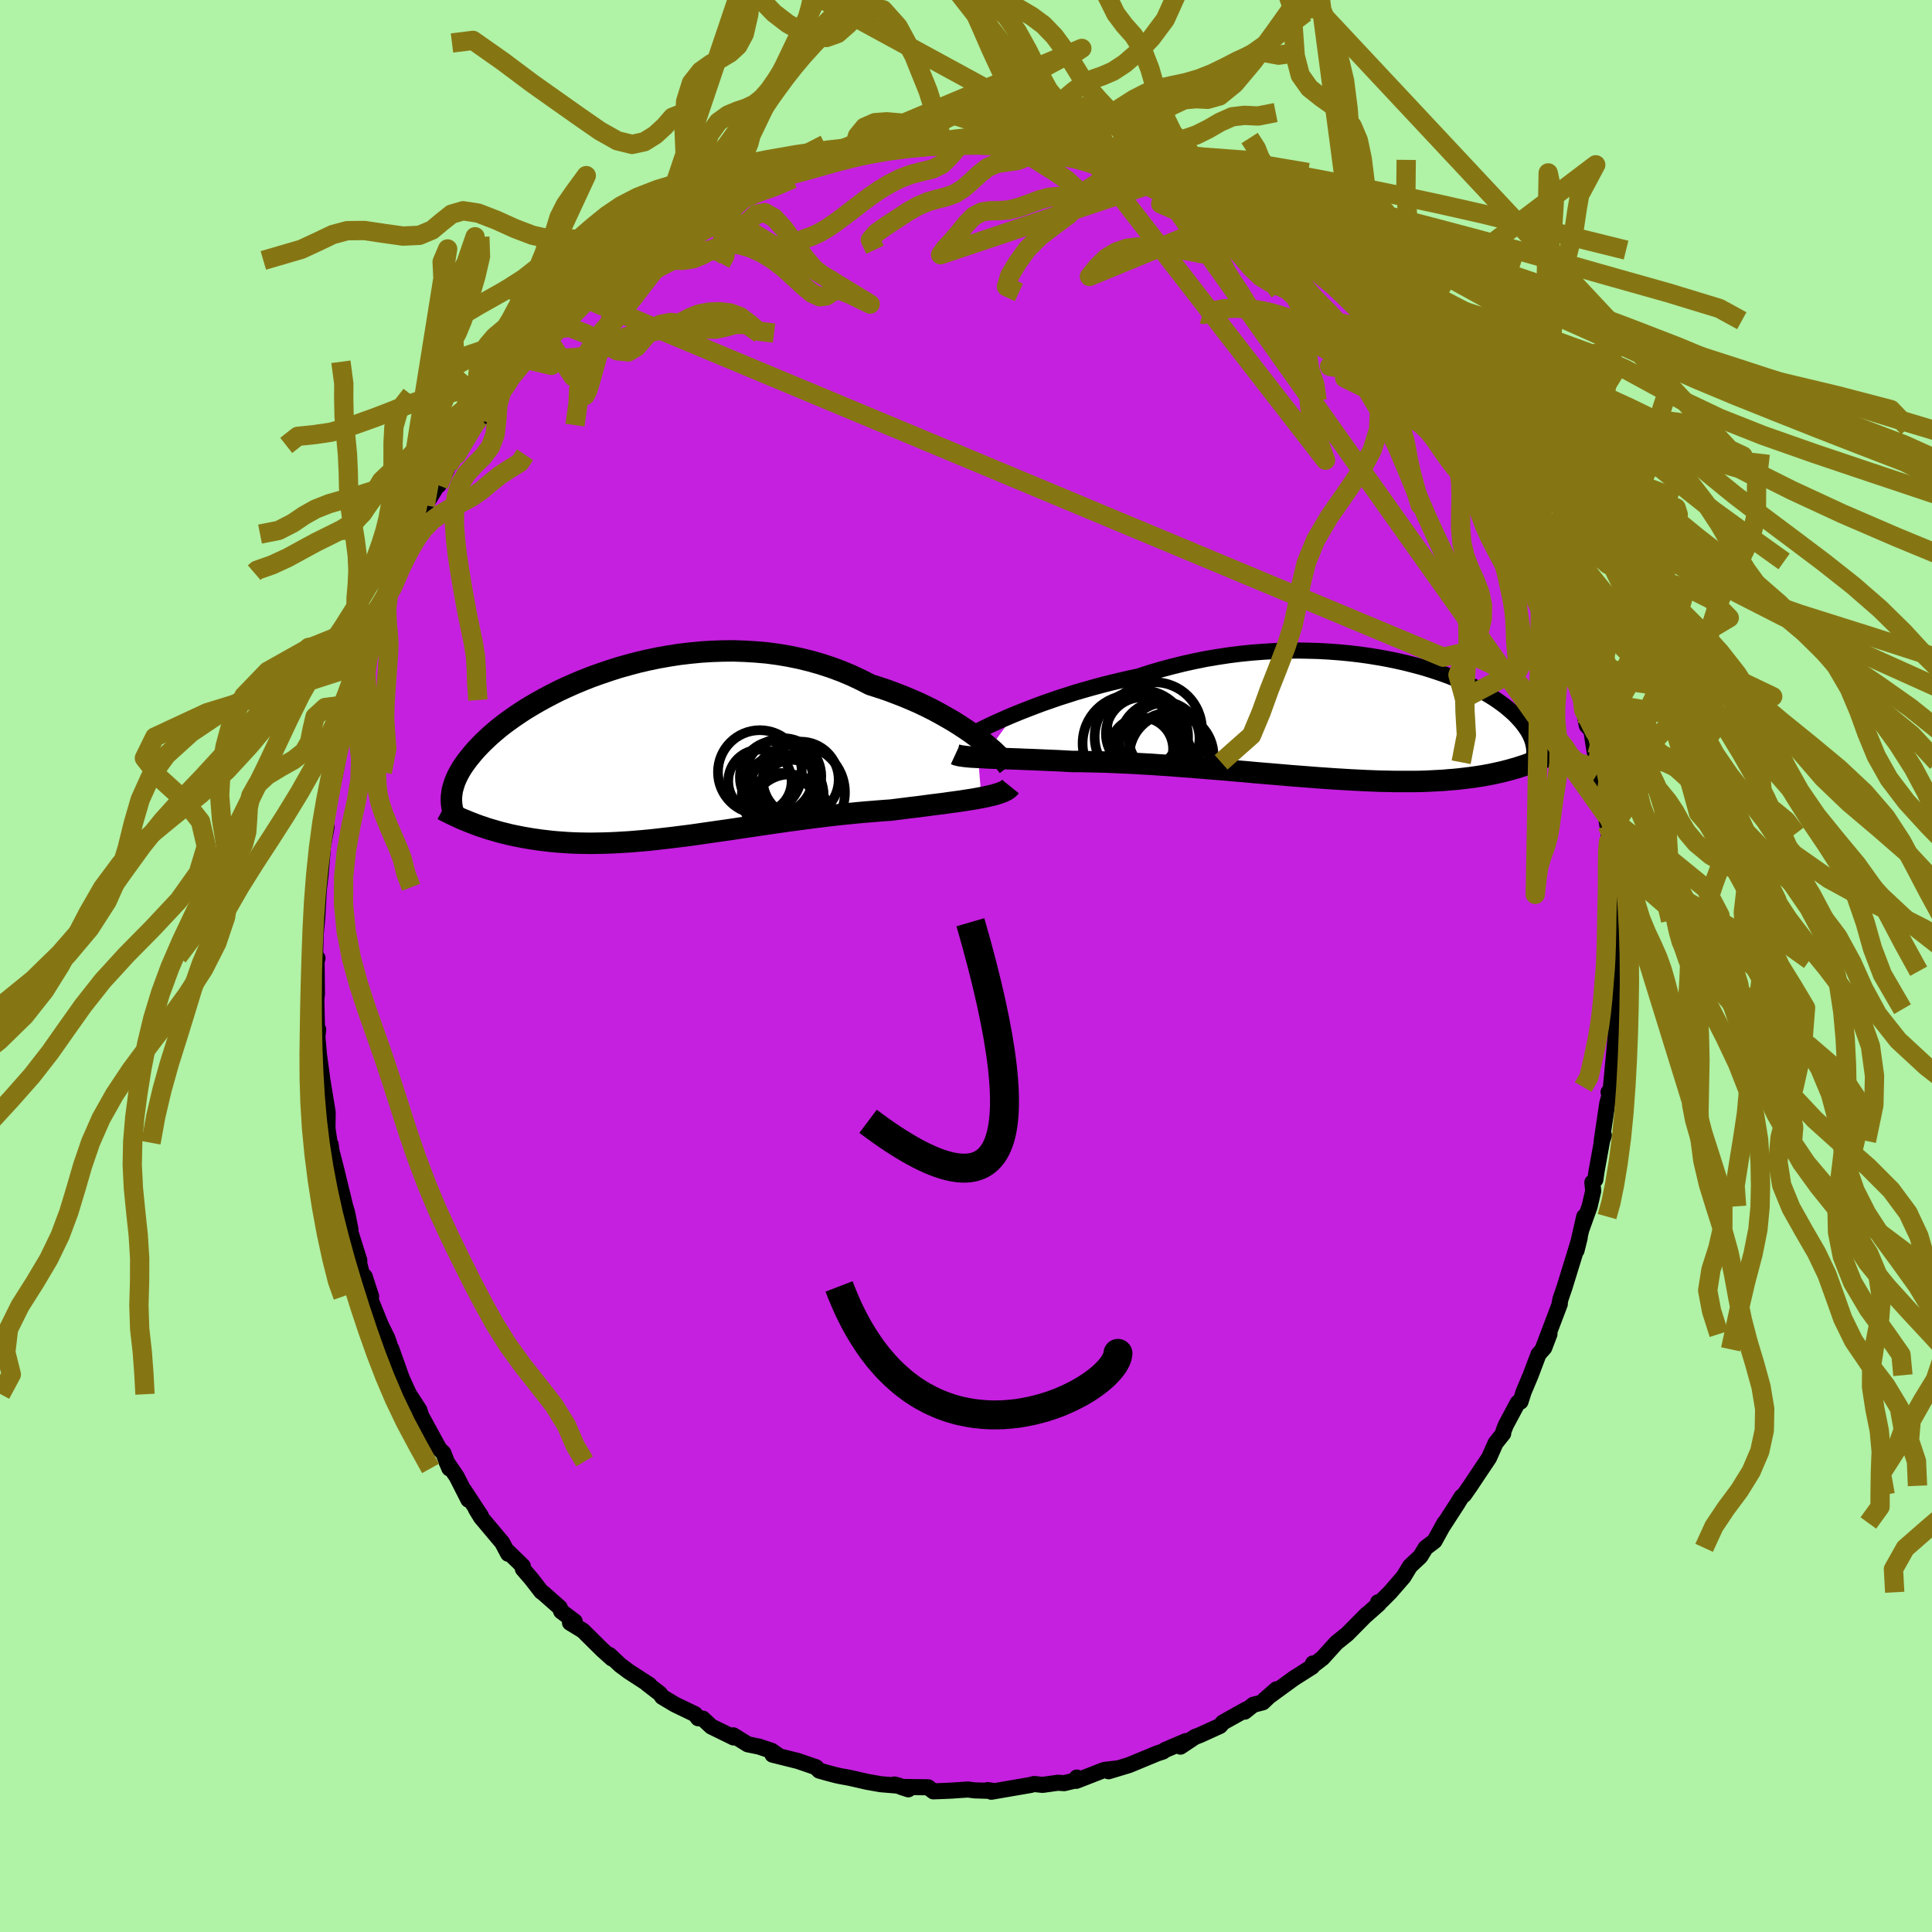 <svg xmlns="http://www.w3.org/2000/svg" width="500" height="500" viewBox="-100 -100 200 200"><defs><clipPath id="c"><path d="m34.35-1.73-.54-.4-.57-.39-.61-.4-.63-.4-.67-.39-.69-.39-.72-.39-.74-.37-.77-.37-.8-.35-.81-.34-.83-.32-.85-.32-.87-.29-.88-.28-.98-.5-1-.47-1.03-.43-1.05-.39-1.07-.35-1.09-.31-1.1-.27-1.12-.23-1.13-.19-1.13-.15-1.15-.1-1.14-.07-1.14-.04-1.14.01-1.14.04-1.13.07-1.12.11-1.11.13-1.09.17-1.08.19-1.06.22-1.04.24-1.01.27-1 .28-.97.31-.94.32-.92.33-.89.35-.86.36-.83.37-.8.37-.76.39-.74.39-.7.39-.67.39-.64.39-.61.4-.57.39-.55.39-.51.38-.48.38-.45.38-.43.37-.39.37-.37.35-.35.36-.32.34-.3.34-.27.33-.26.32-.24.32-.22.31-.2.3-.18.3-.16.29-.14.28-.13.28-.11.27-.09.27-.08.26-.07.25-.05.25-.03.24-.03.23 2.17 2.8.36.14.35.13.37.12.37.13.39.12.39.11.4.12.41.11.42.1.43.11.43.09.45.09.45.09.47.08.47.08.49.07.5.07.51.06.52.06.54.05.55.04.56.04.57.03.59.02.6.01.62.01.63-.01.65-.01.65-.02.68-.03.68-.04.7-.04.71-.06.73-.06.74-.07.75-.08.77-.09.78-.09.79-.1.8-.1.82-.11.82-.12.84-.12.84-.12.85-.12.87-.13.87-.13.88-.13.88-.13.89-.13.9-.13.89-.13.91-.12.9-.12.9-.12.91-.11.9-.11.9-.1.89-.09.9-.09.88-.08.88-.07.86-.07.86-.06.72-.09.72-.09.71-.09.69-.08.68-.09.67-.09.65-.08.64-.08.62-.09.6-.08.58-.08.56-.09.54-.08.51-.09.48-.09"/></clipPath><clipPath id="b"><path d="m-35.03-.54.69-.28.72-.28.75-.29.78-.29.81-.28.83-.29.85-.27.87-.28.89-.26.92-.26.92-.25.94-.24.96-.23.96-.22.98-.21 1.13-.37 1.14-.34 1.16-.31 1.17-.29 1.17-.26 1.19-.24 1.18-.2 1.19-.18 1.19-.15 1.18-.12 1.18-.09 1.17-.07 1.15-.04 1.15-.02 1.13.02 1.11.03 1.1.06 1.07.08 1.05.1 1.03.12 1 .14.98.16.95.17.92.19.89.2.86.22.83.22.8.24.77.25.73.25.7.26.67.27.64.27.6.27.58.28.54.28.5.28.48.28.45.28.42.28.39.28.36.27.33.27.31.27.29.26.26.26.24.26.23.25.2.25.18.24.17.24.16.24.13.23.12.23.1.22.09.22.07.22.06.21.04.21.04.2.02.2.01.2-.01.19-.01.19-1.06 1.1-.35.11-.36.12-.36.1-.38.11-.38.1-.39.1-.4.09-.41.09-.43.09-.43.08-.45.08-.45.07-.47.07-.48.06-.49.06-.51.06-.52.05-.54.04-.55.05-.57.03-.58.03-.6.03-.62.02-.64.01H4.32l-.71-.02-.73-.01-.75-.03-.77-.03-.79-.04-.81-.04-.82-.05-.84-.05-.86-.06-.87-.06-.89-.07-.9-.07-.92-.07-.93-.08-.94-.08-.95-.08-.96-.08-.97-.09-.97-.08-.98-.09-.98-.08-.99-.08-.99-.08-.98-.08-.99-.07-.98-.08-.97-.06-.97-.07-.96-.05-.95-.06-.93-.04-.92-.04-.91-.04-.89-.02-.87-.02-.85-.02h-.82l-.75-.04-.73-.04-.72-.03-.7-.03-.68-.03-.67-.03-.65-.02-.63-.03-.61-.02-.58-.02-.57-.02-.53-.02-.52-.02-.49-.02-.46-.03"/></clipPath><filter id="a"><feTurbulence baseFrequency=".05" numOctaves="3" result="noise" type="noise"/><feDisplacementMap in="SourceGraphic" in2="noise" scale="2"/></filter></defs><rect width="100%" height="100%" x="-100" y="-100" fill="#B0F2A6"/><path fill="#C520DF" stroke="#000" stroke-linejoin="round" stroke-width="1.667" d="m67.39.54-.15-1.15.27 2.33-.22 2.75-.05-1.02v2.37l.02 1.41-.13 1.42-.43 4.58-.18-.18.23-.2-.37 1.4-.57 3.86.22-.58-.18.54-.58 3.2-.12.84-.31.29.09.88-.37 1.6-.85 2.38.29-1.32-.8 3.51.33-1.32-.61 2.01-.95 3.08-.43 1.26-.09.45.02.06-1.78 4.69.71-1.58-.54 1.42-.59.67-.82 2.17-.72 1.71-.33 1.03-.28.11-1.24 2.32-.24.61-.03.26-.79.99-.68 1.53-1.24 1.85-.69 1.04-.64.92-.27.22-.46.75-1.51 2.33.2-.37-1.03 1.87-.92.7-.55.9-1.06.99-.68 1.12-1.38 1.59-.94.94-.32.1.07.18-1.29 1.14.08-.1-2.05 2.07-1.13.91-1.43 1.58-.9.69-.08-.14-.09.34-1.89 1.2-1.87 1.36-1.16.85 1.24-1.08-1.42 1.35-.99.26-.89.71.14-.22-2.38 1.33-.32.37-2.09.95-.5.19-1.5 1 .56-.57-2.18.93-.19.15-.59.19-2.68 1.11-.24.1-2.12.64.86-.29-1.3.15-2.9 1.13.05-.34-.05.28-1.25.3-.66-.04-1.58.22-.88-.09-.37.1-4.06.7-.39-.17.62.09-1.93-.06-.72-.09-1.65.11-.39.02-1.54.06-.54-.42-2.81-.04.76.25-1.44-.5.5.13-1.92-.16-1.37-.24-1.89-.43-.94-.17-.41-.09-.84-.22-.92-.26-.33-.35-1.86-.64-2.64-.66.59.09-.67-.48-1.31-.44-1.17-.24-1.5-.93.03.22-2.31-1.13-.88-.82-.48-.04-.32-.42-2.08-1-1.32-.79-.23-.33-1.36-1.05.27.14-2.13-1.38-.89-.66-1.12-1.06.25.36-.99-.89-2.01-1.99-1.33-.81.48-.14-1.4-1.05-.15-.39-1.71-1.51-.19-.13-1.04-1.34-.87-1.01-.01-.3-1.57-1.53.05.25-.61-1.15-2.2-2.62-.53-.87.52.72-1.72-2.62.43.95-1.21-2.38-1.07-1.58.31.72-.63-1.61-.42-.41-2.01-3.68.2.46-.24-.79-1.07-1.65-.24-.51-.52-1.15-1.09-3.07-.26-.41.07-.05-.22-.62-.66-1.34-1.24-3.06.23.09-.67-2.07.03.96-.73-2.83.15.22-1.04-3.31.12.09-.35-1.76-.2-.66-.72-2.95-.1-.44-.6-2.34-.08-.64-.11-.18-.22-1.48.02-1.67-.66-4.02.24 2.11-.18-1.84-.3-2.21-.18-2.03.1-.58-.1.86-.09-3.72.01-.48.05-.3-.04-3.4.1-.35-.26.01.07-2.5.17-1.82.15-2.76.19-1.6.18-2.14.03-.23-.11.2.51-2.73-.36.6.72-4.31-.23 1.42.64-3.01-.03.53.37-1.81.11-1.23-.22.54 1.14-3.91-.12-.04.26-1.46.78-2.73.06-.27.64-1.23 1.07-3.51-.25.75-.22.36.78-1.66.37-1.78.52-.77.85-1.9.35-1.26-.33.69 1.25-2.78.51-.91.66-1.46.3-.62.53-1.21.07-.34 2.21-3.64-.83 1.57 1.01-2.04 1.4-1.94-.54.79 2.29-3.68.06.11.75-1.03.46-.91.92-.97.89-1.06.88-.99.05-.23 1.07-1.04 1.65-2.18.34-.12-.17-.2.68-.49 2.12-2.12.02.06 1.26-1.3.37-.45.25-.2 1.55-1.26.54-.31 1.77-1.49 1.14-.76.67-.81 1.32-.76-.33.26 2.08-1.44 1.25-.78.19-.29 2.2-1.2.78-.27-1.48 1.03 3.05-1.66 1.28-.83 1.82-.81-.77.32.79-.05 2.89-1.38-2.06.77 2.79-.87-.61.19 2.22-.98-.69.63 2.14-.95 2.17-.36 1.46-.29-1.45.33 1.58-.34 1.75-.33 1.09-.27 1.34-.46 1.33.07 2-.06.71-.13-.22-.11 2.53.13-.16-.11 1.86-.06-.51-.01 1.81.21.57.12 2.25-.06.15.14 2.39.17-.14.13 2 .26.42.37 2.63.29-1.57-.04h.76l2.49.5.68.28.52.07 1.51.87.27-.09 2.48.88.32.32 1.83.6.81.58-.66-.5 2.63 1.36-.3-.21 1.75 1.04 1.44.43-.16.25.18-.09.94.59 2.57 1.96 1.86 1.26.11-.35.92.88-.64-.33 2.76 2.04.39.03 1.6 1.71-.42-.4.7.45 1.97 2.13.74.42.09.38.75.7 2.4 2.82.15-.31.63.63.22.33 1.56 2.16.46.31.07.27.47.8 1.12 1.23-.39-.34 1.65 2.56.13-.09 1.57 2.29 1.36 2.14-1.17-1.68 1.42 2.51.15.54 1.24 1.84.83 1.34.67 1.46-.21-.4 1.81 4.31.06-.5.97 2.65.26.39.5 1.3-.39-1.23.49 1.47 1.54 3.93-.13.1-.03-.18.74 2.17.64 2.38.17.36.27.92.15 1.13.32 1.61.46.47.3 1.95.28 1.37-.1-.69.24 1.73.75 3.07.19 2.4-.17-1.09.51 2.68-.21-.78.08 2.13.1.99.39 2.21-.02.6.2 2.37.14.75-.22 2.41.13 1.45.07 1.4-.15-1.15" filter="url(#a)"/><path fill="#fff" d="m-35.03-.54.69-.28.72-.28.75-.29.78-.29.81-.28.83-.29.85-.27.87-.28.89-.26.92-.26.92-.25.94-.24.96-.23.96-.22.98-.21 1.13-.37 1.14-.34 1.16-.31 1.17-.29 1.17-.26 1.19-.24 1.18-.2 1.19-.18 1.19-.15 1.18-.12 1.18-.09 1.17-.07 1.15-.04 1.15-.02 1.13.02 1.11.03 1.1.06 1.07.08 1.05.1 1.03.12 1 .14.98.16.95.17.92.19.89.2.86.22.83.22.8.24.77.25.73.25.7.26.67.27.64.27.6.27.58.28.54.28.5.28.48.28.45.28.42.28.39.28.36.27.33.27.31.27.29.26.26.26.24.26.23.25.2.25.18.24.17.24.16.24.13.23.12.23.1.22.09.22.07.22.06.21.04.21.04.2.02.2.01.2-.01.19-.01.19-1.06 1.1-.35.11-.36.12-.36.1-.38.11-.38.1-.39.1-.4.09-.41.09-.43.09-.43.08-.45.08-.45.07-.47.07-.48.06-.49.06-.51.06-.52.05-.54.04-.55.05-.57.03-.58.03-.6.03-.62.02-.64.01H4.32l-.71-.02-.73-.01-.75-.03-.77-.03-.79-.04-.81-.04-.82-.05-.84-.05-.86-.06-.87-.06-.89-.07-.9-.07-.92-.07-.93-.08-.94-.08-.95-.08-.96-.08-.97-.09-.97-.08-.98-.09-.98-.08-.99-.08-.99-.08-.98-.08-.99-.07-.98-.08-.97-.06-.97-.07-.96-.05-.95-.06-.93-.04-.92-.04-.91-.04-.89-.02-.87-.02-.85-.02h-.82l-.75-.04-.73-.04-.72-.03-.7-.03-.68-.03-.67-.03-.65-.02-.63-.03-.61-.02-.58-.02-.57-.02-.53-.02-.52-.02-.49-.02-.46-.03" filter="url(#a)" transform="translate(40.04 -25.51)"/><path fill="#fff" d="m34.35-1.73-.54-.4-.57-.39-.61-.4-.63-.4-.67-.39-.69-.39-.72-.39-.74-.37-.77-.37-.8-.35-.81-.34-.83-.32-.85-.32-.87-.29-.88-.28-.98-.5-1-.47-1.03-.43-1.05-.39-1.07-.35-1.09-.31-1.1-.27-1.12-.23-1.13-.19-1.13-.15-1.15-.1-1.14-.07-1.14-.04-1.14.01-1.14.04-1.13.07-1.12.11-1.11.13-1.09.17-1.08.19-1.06.22-1.04.24-1.01.27-1 .28-.97.31-.94.32-.92.33-.89.35-.86.36-.83.37-.8.37-.76.39-.74.39-.7.39-.67.39-.64.39-.61.4-.57.39-.55.39-.51.38-.48.38-.45.38-.43.37-.39.37-.37.35-.35.36-.32.34-.3.34-.27.33-.26.32-.24.32-.22.31-.2.3-.18.3-.16.29-.14.28-.13.28-.11.27-.09.27-.08.26-.07.25-.05.25-.03.24-.03.23 2.17 2.8.36.14.35.13.37.12.37.13.39.12.39.11.4.12.41.11.42.1.43.11.43.09.45.09.45.09.47.08.47.08.49.07.5.07.51.06.52.06.54.05.55.04.56.04.57.03.59.02.6.01.62.01.63-.01.65-.01.65-.02.68-.03.68-.04.7-.04.71-.06.73-.06.74-.07.75-.08.77-.09.78-.09.79-.1.8-.1.82-.11.82-.12.84-.12.84-.12.85-.12.87-.13.87-.13.88-.13.88-.13.89-.13.9-.13.89-.13.91-.12.9-.12.9-.12.91-.11.9-.11.9-.1.89-.09.9-.09.88-.08.88-.07.86-.07.86-.06.72-.09.72-.09.71-.09.69-.08.68-.09.67-.09.65-.08.64-.08.62-.09.6-.08.58-.08.56-.09.54-.08.51-.09.48-.09" filter="url(#a)" transform="translate(-33.27 -21.99)"/><g fill="none" stroke="#000" transform="translate(40.04 -25.51)"><path stroke-linejoin="round" stroke-width="1.667" d="m-39.75 1.67.27-.14.31-.16.37-.18.41-.21.46-.22.5-.24.54-.25.58-.26.62-.27.66-.28.69-.28.72-.28.75-.29.78-.29.81-.28.83-.29.85-.27.87-.28.89-.26.92-.26.92-.25.94-.24.96-.23.96-.22.98-.21 1.13-.37 1.14-.34 1.16-.31 1.17-.29 1.17-.26 1.19-.24 1.18-.2 1.19-.18 1.19-.15 1.18-.12 1.18-.09 1.17-.07 1.15-.04 1.15-.02 1.13.02 1.11.03 1.1.06 1.07.08 1.05.1 1.03.12 1 .14.98.16.95.17.92.19.89.2.86.22.83.22.8.24.77.25.73.25.7.26.67.27.64.27.6.27.58.28.54.28.5.28.48.28.45.28.42.28.39.28.36.27.33.27.31.27.29.26.26.26.24.26.23.25.2.25.18.24.17.24.16.24.13.23.12.23.1.22.09.22.07.22.06.21.04.21.04.2.02.2.01.2-.01.19-.01.19-.02.18-.03.19-.05.17-.05.18-.05.17-.07.17-.07.17-.08.16-.09.16-.09.16" filter="url(#a)"/><path stroke-linejoin="round" stroke-width="2.222" d="m-41.14 3.6.13.06.16.04.21.05.23.03.28.04.31.03.34.03.37.02.4.02.43.02.46.03.49.02.52.02.53.02.57.02.58.02.61.02.63.03.65.02.67.03.68.03.7.03.72.03.73.04.75.04h.82l.85.02.87.02.89.02.91.04.92.04.93.04.95.06.96.05.97.07.97.06.98.08.99.07.98.08.99.08.99.08.98.08.98.09.97.08.97.09.96.08.95.08.94.08.93.08.92.07.9.07.89.07.87.06.86.06.84.05.82.05.81.04.79.04.77.03.75.03.73.01.71.02h2.03l.64-.01.62-.02.6-.03.58-.03.57-.03.55-.05.54-.04.52-.05.51-.06.49-.06.48-.06.47-.07.45-.07.45-.08.43-.08.43-.09.41-.09.4-.09.39-.1.38-.1.38-.11.36-.1.36-.12.35-.11.34-.12.33-.12.32-.12.32-.13.31-.13.3-.13.3-.13.29-.14.29-.13.28-.14" filter="url(#a)"/><circle cx="-21.795" cy="1.459" r="3.766" clip-path="url(#b)" filter="url(#a)"/><circle cx="-21.885" cy="1.799" r="4.836" clip-path="url(#b)" filter="url(#a)"/><circle cx="-19.01" cy="3.459" r="4.168" clip-path="url(#b)" filter="url(#a)"/><circle cx="-20.52" cy="1.044" r="4.908" clip-path="url(#b)" filter="url(#a)"/><circle cx="-21.865" cy="3.049" r="3.264" clip-path="url(#b)" filter="url(#a)"/><circle cx="-19.875" cy="2.374" r="4.278" clip-path="url(#b)" filter="url(#a)"/><circle cx="-22.98" cy="2.464" r="4.988" clip-path="url(#b)" filter="url(#a)"/><circle cx="-19.53" cy="1.929" r="3.662" clip-path="url(#b)" filter="url(#a)"/><circle cx="-18.77" cy="3.729" r="4.358" clip-path="url(#b)" filter="url(#a)"/><circle cx="-20.93" cy="4.164" r="4.312" clip-path="url(#b)" filter="url(#a)"/></g><g fill="none" stroke="#000" transform="translate(-33.27 -21.99)"><path stroke-linejoin="round" stroke-width="2.222" d="m37.65 1.34-.14-.18-.18-.23-.23-.26-.27-.28-.32-.31-.35-.34-.4-.35-.43-.36-.47-.38-.51-.38-.54-.4-.57-.39-.61-.4-.63-.4-.67-.39-.69-.39-.72-.39-.74-.37-.77-.37-.8-.35-.81-.34-.83-.32-.85-.32-.87-.29-.88-.28-.98-.5-1-.47-1.03-.43-1.05-.39-1.07-.35-1.09-.31-1.1-.27-1.12-.23-1.13-.19-1.13-.15-1.15-.1-1.14-.07-1.14-.04-1.14.01-1.14.04-1.13.07-1.12.11-1.11.13-1.09.17-1.08.19-1.06.22-1.04.24-1.01.27-1 .28-.97.31-.94.32-.92.33-.89.35-.86.36-.83.37-.8.37-.76.39-.74.39-.7.39-.67.39-.64.39-.61.4-.57.39-.55.39-.51.38-.48.38-.45.38-.43.37-.39.37-.37.35-.35.36-.32.34-.3.34-.27.33-.26.32-.24.32-.22.31-.2.3-.18.3-.16.29-.14.28-.13.28-.11.27-.09.27-.08.26-.07.25-.05.25-.03.24-.03.23-.01.23v.23l.01.21.02.22.03.21.04.2.05.2.06.2.06.19.08.19" filter="url(#a)"/><path stroke-linejoin="round" stroke-width="2.222" d="m37.87 3.41-.12.15-.17.14-.21.13-.25.12-.29.11-.33.11-.36.11-.39.09-.43.1-.46.09-.48.09-.51.09-.54.08-.56.09-.58.08-.6.08-.62.09-.64.08-.65.08-.67.09-.68.09-.69.08-.71.09-.72.09-.72.09-.86.06-.86.07-.88.07-.88.08-.9.09-.89.09-.9.1-.9.11-.91.11-.9.12-.9.12-.91.12-.89.13-.9.13-.89.13-.88.13-.88.13-.87.13-.87.13-.85.12-.84.12-.84.12-.82.12-.82.11-.8.1-.79.1-.78.09-.77.09-.75.08-.74.07-.73.06-.71.06-.7.04-.68.04-.68.03-.65.02-.65.01-.63.01-.62-.01-.6-.01-.59-.02-.57-.03-.56-.04-.55-.04-.54-.05-.52-.06-.51-.06-.5-.07-.49-.07-.47-.08-.47-.08-.45-.09-.45-.09-.43-.09-.43-.11-.42-.1-.41-.11-.4-.12-.39-.11-.39-.12-.37-.13-.37-.12-.35-.13-.36-.14-.34-.13-.33-.14-.33-.13-.32-.14-.31-.15-.31-.14-.29-.14-.3-.15-.28-.14-.28-.15" filter="url(#a)"/><circle cx="16.163" cy="2.693" r="3.928" clip-path="url(#c)" filter="url(#a)"/><circle cx="15.788" cy="4.018" r="4.95" clip-path="url(#c)" filter="url(#a)"/><circle cx="14.993" cy="6.118" r="3.962" clip-path="url(#c)" filter="url(#a)"/><circle cx="14.353" cy="2.343" r="3.936" clip-path="url(#c)" filter="url(#a)"/><circle cx="11.938" cy="2.873" r="3.28" clip-path="url(#c)" filter="url(#a)"/><circle cx="15.253" cy="3.798" r="3.146" clip-path="url(#c)" filter="url(#a)"/><circle cx="11.933" cy="1.918" r="4.34" clip-path="url(#c)" filter="url(#a)"/><circle cx="14.298" cy="4.348" r="4.24" clip-path="url(#c)" filter="url(#a)"/><circle cx="14.168" cy="5.588" r="3.578" clip-path="url(#c)" filter="url(#a)"/><circle cx="13.638" cy="2.448" r="3.774" clip-path="url(#c)" filter="url(#a)"/></g><g fill="none" stroke="#867613" stroke-linejoin="round" stroke-width="2"><path d="m63.89 12.53.59-1.02.45-1.93.38-1.84.28-1.57.18-1.37.13-1.24.1-1.17.09-1.11.09-1.09.06-1.12.04-1.19.03-1.28.02-1.38.03-1.43.04-1.44.01-1.43v-1.41l.02-1.31.08-1.04.22-.15" filter="url(#a)"/><path d="m75.24-40.36-.72 1.17-.58 2.06-.44 2.02-.25 1.71-.28 1.53-.53 1.55-.79 1.63-.77 1.64-.43 1.48.05 1.27.38 1.16.26 1.28-.33 1.61-1.09 1.96-1.44 1.95-.99 1.54-.56 1.81 10.36 33.46-.54-.94-.64-1.9-.49-1.71-.29-1.53-.21-1.61-.26-1.75-.34-1.82-.39-1.77-.41-1.64-.4-1.51-.36-1.38-.33-1.29-.36-1.24-.44-1.23-.56-1.27-.63-1.34-.59-1.43-.46-1.48-.31-1.49-.25-1.47-.32-1.42-.45-1.29-.6-.96-.73.01M-.18-85.38l-.51.43-.89 1.06-.9.9-.99.49-1.09.26-1.16.3-1.15.44-1.09.56-1.01.61-.93.64-.87.65-.87.67-.89.68-.9.67-.9.62-.85.5-.79.36-.72.25-.66.29-.62.56-.72 1.03-.75 1.31" filter="url(#a)"/><path d="m-2.55-85.4-.28-1.7-1.09-3.47-1.49-3.7-1.62-2.98-1.55-1.73-1.38-.34-1.19.72-1.07 1.13-1.07.94-1.15.41-1.27-.12-1.37-.53-1.4-.8-1.4-1.08-1.39-1.44-1.42-1.81-1.45-2.02-1.49-1.91-1.44-1.4-1.03-.53.38.7 39.63 21.6.27.01-.84-.06-1.09-.09-1.11-.08-1.11-.06-1.13-.03H5.77l-1.12.02-1.07.05-1.01.03-.93.02-.87.02-.86.01-.87.05-.87.1-.84.14-.94.13-1.43.1 1.44-.11.93-.15.86-.14.87-.12.87-.09.87-.07.9-.06.94-.06 1.02-.07 1.09-.08 1.13-.08 1.14-.11 1.15-.13 1.13-.14 1.08-.13 1-.11.84-.09.71-.09.87-.12 1.79-.01 50.63 71.39 1.01-.41 1.15-1.8.76-1.98.96-1.89 1.45-1.88 1.67-1.87 1.44-1.82.97-1.71.57-1.62.36-1.57.3-1.62.39-1.73.63-1.96 1.01-2.23 1.29-2.37 1.13-2.35.51-2.37.02-2.87.38-3.31" filter="url(#a)"/><path d="m-12.14-83.81.57-.97.34-1.16.73-.89 1.07-.47 1.24-.09 1.3.11 1.28.14 1.21.03 1.12-.14 1.04-.35.98-.51.94-.61.93-.62.94-.56.99-.48 1.07-.43 1.16-.44L6-91.79l1.28-.7 1.29-.79 1.24-.66 1.19-.39.99-.66-33 13.86-1.52 1.25-1.32 1.19-1.01.99-.83.71-.83.52-.89.47-.93.53-.94.63-.91.71-.86.8-.82.87-.79.96-.79 1.03-.8 1.05-.8 1-.8.89-.77.78-.73.72-.66.76-.62.88-.62 1.04-.61 1.14-.53.95-.28.26-6.3-9.39 1.16-.75 1.17-.92 1.05-.69 1.02-.43 1.05-.25 1.09-.22 1.12-.35 1.12-.51 1.1-.65 1.08-.68 1.07-.62 1.07-.5 1.1-.4 1.11-.35 1.11-.36 1.08-.43.99-.53.88-.62.8-.67.88-.65 1.19-.53 1.65-.26 2.07.63-18.19 10.72 1.25-.92 1.11-.84 1.12-.8 1.06-.73.99-.66.92-.62.91-.6.94-.6.99-.61 1-.58.96-.51.88-.42.79-.32.83-.32 1.17-.54 1.45-.84" filter="url(#a)"/><path d="m-53.21-95.55 2.17-.27 3.09 2.17 3.03 2.27 2.67 1.89 2.31 1.63 2.05 1.42 1.79 1.01 1.53.38 1.28-.28 1.12-.7.98-.9.8-.93.75-.29 1.52 2.35 4.01 6.31" filter="url(#a)"/><path d="m-27.16-77.83 1.62-3.65 1.47-1.2 1-1.01.6-1.48.45-1.74.47-1.61.57-1.25.69-.95.77-.87.84-1.06.87-1.52.87-2.18.82-2.87.74-3.39.66-3.49.7-3.07.94-2.22 1.31-1.35 1.57-1.03 1.63-.77-17.11 35.68-1.02.6-1.09.87-1.04.83-.99.77-.92.79-.83.85-.78.94-.76 1.03-.78 1.07-.79 1.09-.78 1.05-.72 1.03-.61 1.03-.5 1.1-.41 1.18-.37 1.27-.38 1.34-.36 1.31-.33 1.09-.28.56-.38-.05" filter="url(#a)"/><path d="m-40.48-55.99.32-2.27.06-1.42.2-1.07.42-.99.52-1.01.55-1.04.55-.99.58-.91.65-.84.72-.87.74-.99.73-1.14.7-1.24.7-1.22.75-1.03.85-.74.97-.47 1.07-.39 1.05-.63.91-1.19.84-1.54.92-.88" filter="url(#a)"/><path d="m-26.46-78.59 1.51 3.47.72.33.77-1.01.86-1.2.87-.81.9-.18.96.53 1.06 1.16 1.09 1.52 1.07 1.5.97 1.14.87.66.85.48 1 .71 1.31.93 1.73.84-16.54-10.07-1.3-5.07.72.18 1.34.49 1.28-.22.99-.86.73-1.24.61-1.31.59-1.2.62-1.06.66-.98.71-.99.78-1.06.89-1.14 1-1.19 1.09-1.2 1.08-1.13.93-1.07.74-1.08.9-1.06 1.66-.34" filter="url(#a)"/><path d="m-9.55-104.94-1.29 2.07-1.22 1.58-.91 1.64-.86 1.38-1 .99-1.12.85-1.1.98-.98 1.21-.86 1.3-.77 1.23-.73 1.05-.73.83-.77.61-.84.4-.92.31-.99.41-1.02.74-.91 1.28-.6 1.97-.14 2.56-.12 2.55-1.23 1.61M66.2-16.98l.31-2.57-.35-1.36-.26-1.01-.03-1.08.14-1.22.22-1.31.34-1.4.54-1.52.78-1.68.96-1.84 1-1.93.9-1.96.75-1.97.66-2.01.59-2.04.5-1.99.35-1.69.13-1.18-.22-.69-.77-.33M82.99 8.92l-.81-1.8-1.5-1.62-1.25-1.46-1.21-1.39-1.32-1.31L75.65.08l-.99-1.27-.63-1.35-.37-1.45-.26-1.52-.29-1.53-.41-1.51-.62-1.42-.92-1.29-1.23-1.1-1.36-.92-1.12-.8-.69-.74-.35-.78-.21-1.38" filter="url(#a)"/><path d="m-30.1-76.32.78-1.15.35-2.31-.07-3.43-.15-3.5.17-2.8.6-1.91.95-1.21 1.08-.77 1.04-.56.93-.56.81-.75.66-1.23.46-2.01.31-2.96.36-3.73 1.16-3.79-11.52 34.11 1.56-1.32 1.15-.96 1.02-.65.93-.5.88-.45.89-.47.95-.51.99-.54.98-.52.91-.47.84-.42.78-.37.74-.37.71-.38.71-.38.73-.38.73-.4.79-.42 1.3-.67m-58.15 12.02 3.94-1.15 1.85-.86 1.4-.67 1.49-.4 1.78-.02 2.01.3 1.99.28 1.7-.08 1.31-.55 1.02-.85.99-.79 1.2-.35 1.56.24 1.86.72 1.95.88 1.81.69 1.52.34 1.3.05h1.28l1.43.14 1.58.17 1.57-.03 1.55.06 1.48.54m-1.81 1.57-1.65.5-1.08.68-.96.52-.94.34-.97.27-.98.31-.96.46-.9.59-.8.7-.74.78-.72.81-.75.81-.84.78-.94.67-1.04.55-1.14.43-1.19.4-1.15.48-1.01.63-.79.92 17.78-10.14 2.14.26 1.07-.95.87-.82.98-.31 1.14.04 1.19.06 1.12-.17 1-.41.91-.52.9-.41.97-.18 1.06.08 1.14.33 1.18.54 1.16.72 1.12.87 1.04.95.97.9.87.71.78.35.67-.08.61-.4.67-.25 1.27.52" filter="url(#a)"/><path d="m-22.84-88.01-.32.64-.45.79-.8 1.12-.93 1.27-.9 1.23-.81 1.08-.78.93-.8.87-.86.87-.88.89-.9.88-.91.79-.96.62-1.04.46-1.12.42-1.11.67-.92 1.24-.63 1.81-.88 1.68M62.75-44.22l.09.55.12 1.26.05 1.19.03 1.07.08 1.09.15 1.21.2 1.3.21 1.35.24 1.34.29 1.3.35 1.25.39 1.19.37 1.15.28 1.15.14 1.18.03 1.23-.04 1.25-.08 1.19-.12 1.03-.13.83.05 1.06m0 0-1.12-.7-1.14-.38-.68-.69-.57-.87-.7-.87-.8-.82-.76-.82-.64-.87-.52-.95-.49-1-.58-.96-.77-.85-1.01-.73-1.21-.65-1.27-.6-1.14-.46-.99-.07-1.66.37-88.86-37.13.46-.32.73-.43.9-.64 1-.77 1.02-.82.99-.8.96-.76.93-.71.92-.66.95-.64.97-.59.98-.54.96-.48.94-.44.94-.42.97-.45 1.02-.48 1.04-.49.97-.42.87-.33 1.05-.36 1.96-.84" filter="url(#a)"/><path d="m-40.72-67.8 1.02-.74.79-.45.83-.38 1-.38 1.1-.44 1.12-.51 1.08-.55 1.02-.54.96-.51.94-.49.95-.47 1.02-.41 1.1-.3 1.13-.12 1.05.11.66.44-.43.8m4.07 7.3-1.36-.96-1.19-.02-1.04.29-1.04.21-1.11-.02-1.16-.24-1.2-.3-1.17-.14-1.07.2-.92.59-.78.88-.75.87-.86.51-1.15-.12-1.48-.74-1.71-1-1.71-.67-1.48.16-1.05.69.17.2-.73.66-.94 1.04-.87.96-.81.84-.83.75-.88.68-.92.65-.96.66-.97.69-.99.76-1.01.81-1.02.84-1.01.86-.99.86-.93.9-.89.94-.85.96-.83.95-.83.95-.82.97-.82 1.06-.89 1.15-.96.99-.64.03" filter="url(#a)"/><path d="m-43.71-64.93.1-.39.36-.5.68-.66.8-.76.8-.8.73-.8.7-.78.72-.79.79-.8.87-.83.94-.86.97-.85.94-.83.91-.78.88-.7.9-.68.97-.73.93-.78.51-.64-16.15 16.14 2.45.57.75-.52.8-.23 1.03-.07 1.07-.17.98-.34.86-.47.81-.5.85-.45.96-.32 1.08-.21 1.14-.16 1.13-.22 1.04-.35.95-.47.9-.47.93-.37 1.02-.19 1.08-.04 1.09.12 1.05.38.97.73.91.78 1.64.2m-50.5 11.63 1.19-.94 1.74-.18 1.71-.25 1.58-.46 1.51-.53 1.45-.52 1.41-.54 1.38-.55 1.42-.52 1.47-.44 1.51-.36 1.42-.33 1.23-.44 1.02-.61.95-.65 1.07-.45 1.17-.09.71.04m119.4 1.28-.89 2.61-.73 2.64-.68 2.79-.64 2.61-.61 2.27-.57 1.97-.5 1.72-.3 1.57-.01 1.44.31 1.34.56 1.26.66 1.22.53 1.28.24 1.41-.18 1.55-.57 1.67-.87 1.73-.99 1.73-.92 1.68-.72 1.59-.48 1.41-.28 1.05-.12.11" filter="url(#a)"/><path d="m-50.53-27.53-.12-1.66-.04-1.47-.09-1.41-.23-1.42-.3-1.43-.3-1.45-.28-1.5-.27-1.56-.27-1.59-.24-1.6-.18-1.6-.11-1.56.02-1.5.19-1.38.39-1.23.64-1.04.82-.9.89-.88.77-1.02.49-1.28.18-1.51.11-1.54.36-1.34.74-1.09 4.25-14.99-.57 1.73-.58 1.41-.63 1.31-.6 1.1-.55.97-.54 1-.57 1.07-.66 1.06-.7.99-.63 1.02-.43 1.26-.17 1.59-.06 1.72-.22 1.46-.36 1.27" filter="url(#a)"/><path d="m-50.44-56.63-1.54 2.11-1.11.95-1.1.69-1.26.51-1.46.36-1.47.36-1.24.57-.9.86-.64 1.09-.58 1.17-.72 1.1-.96.92-1.19.75-1.31.65-1.37.68-1.4.76-1.5.82-1.65.76-1.56.55-.29.25" filter="url(#a)"/><path d="m-73.08-44.71 1.92-.38 1.48-.76 1.15-.78 1.19-.67 1.42-.56 1.6-.46 1.59-.44 1.46-.47 1.32-.52 1.31-.5 1.34-.49 1.2-.61.77-.97.23-1.45.21-1.25 2.16 2.07 13.42-28.87-1.26 1.72-.91 1.31-.65 1.29-.43 1.41-.32 1.54-.31 1.58-.37 1.52-.46 1.37-.58 1.15-.69.94-.81.77-.89.67-.92.67-.88.74-.76.89-.57 1.12-.35 1.38-.17 1.58-.12 1.65-.23 1.57-.46 1.4-.66 1.24-.71 1.1-.77 1.41" filter="url(#a)"/><path d="m-42.66-75.9-.29 1.25-.6 1.18-.68 1.2-.62 1.24-.54 1.21-.47 1.19-.46 1.21-.47 1.25-.51 1.23-.6 1.14-.68 1.01-.75.91-.75.87-.69.94-.59 1.08-.5 1.24-.47 1.38-.45 1.49-.48 1.54-.57 1.62-.77 1.96m-1.38 2.07.49-2.77.48-1.16.18-1.41.01-1.75.14-1.75.41-1.5.57-1.32.48-1.37.23-1.61v-1.87l-.09-1.98-.02-1.91.14-1.71.39-1.49.82-1.51.93-2.69-6.72 31.43-.08-1.66-.59-1.87-.05-1.52.57-1.11.74-1.05.56-1.27.3-1.53.17-1.71.18-1.74.27-1.67.4-1.51.52-1.35.61-1.19.65-1.14.62-1.16.53-1.27.46-1.38.45-1.52.5-1.72.47-2.02-.07-2.03" filter="url(#a)"/><path d="m-58.05-43.15.1-1.32-.2-1.57.06-1.35.43-1.13.56-1.13.46-1.29.25-1.51.09-1.71.02-1.83.08-1.84.21-1.74.35-1.59.47-1.44.49-1.37.41-1.46.24-1.68.03-1.92-.14-2.02-.09-1.84.57-1.34-5.31 33.17-.42 1.33-.42 1.4-.16 1.44.06 1.39.12 1.22.05 1.03-.04.98-.08 1.09-.09 1.25-.1 1.38-.09 1.43-.04 1.45.09 1.49.13 1.67-.47 2.45" filter="url(#a)"/><path d="m-60.17-37.9.82-1.33.44-1.02.42-.97.51-1.05.58-1.08.62-1.02.69-.93.8-.81.94-.7 1.06-.61 1.1-.55 1.07-.59.97-.68.91-.77.98-.78 1.07-.7 1-.62.55-.81m-11.8 44.77-.51-1.33-.2-.77-.2-.82-.39-1.03-.51-1.18-.54-1.25-.49-1.22-.38-1.16-.24-1.09-.1-1.05-.03-1.08-.04-1.16-.09-1.28-.16-1.41-.22-1.53-.26-1.61-.24-1.65-.07-1.63.23-1.57.41-1.42-.15-.66m-1.46 3.99.53-1.64.21-1.48-.23-1.21-.36-1.16-.22-1.23.01-1.31.12-1.37.07-1.47-.07-1.57-.22-1.7-.3-1.77-.25-1.79-.12-1.73-.04-1.7-.08-1.76-.18-1.92-.17-2-.04-1.86.01-1.56-.3-2.26" filter="url(#a)"/><path d="m-63.08-30.06.08-1.9-.17-1.69-.19-1.18-.03-.97.22-.98.4-1.07.46-1.15.46-1.18.44-1.19.43-1.18.43-1.21.39-1.25.33-1.32.25-1.39.17-1.46.08-1.57.02-1.69v-1.73l.09-1.67.46-1.6 1.32-1.7M-81.58-.97l1.92-2.55 1.21-2.38 1.09-2.14 1.05-1.82.91-1.5.62-1.29.32-1.21.09-1.24.07-1.28.27-1.25.64-1.14 1.06-.97 1.35-.82 1.37-.77 1.07-.84.6-1.04.24-1.25.31-1.33 1.06-.97 2.41-.3m128.19 2.18.59-1.72.16-1.31.45-1.45.49-1.6.29-1.6-.01-1.48-.28-1.35-.42-1.27-.44-1.22-.37-1.19-.27-1.19-.2-1.22-.17-1.29-.18-1.42-.15-1.61-.08-1.82.06-2.05.22-2.23.3-2.33.24-2.35.09-2.24.01-2.04.24-1.64.71.2" filter="url(#a)"/><path d="m64.27-24.88 2.38.15 1.79.57.49.98.23 1.16.57 1.27.94 1.3 1.06 1.26.94 1.15.71 1.07.57 1.04.65 1.06.97 1.15 1.5 1.25 2.21 1.3 2.74 1.38 1.92 1.96-24.08-48.89.45 1.04.45 1.64.28 1.78.2 1.8.29 1.72.44 1.6.5 1.47.38 1.38.18 1.34-.02 1.32-.1 1.33-.05 1.33.09 1.33.26 1.29.33 1.27.34 1.27.27 1.33.13 1.36-.06 1.33-.22 1.2-.05 1.1-.15-1.13-.3-.84-.37-1.11-.43-1.26-.45-1.24-.44-1.19-.44-1.17-.44-1.14-.42-1.07-.41-1-.41-.98-.43-1.02-.48-1.1-.53-1.19-.59-1.26-.63-1.28-.68-1.27-.7-1.23-.71-1.2-.69-1.13-.63-1.05-.55-.94-.51-.91-.73-1.17-1.28-1.84L63.36-28.9l-.35-2.13.57-1.95 1.01-1.92.64-1.76-.01-1.45-.4-1.17-.44-1.03-.32-1.06-.18-1.2-.1-1.45.02-1.76.23-2.09.45-2.35.57-2.47.5-2.46.36-2.47.42-2.57.91-2.4" filter="url(#a)"/><path d="m85.91-13.72-.97-1.29-1.3-1.07-1.78-.8-1.67-.85-1.41-1.06-1.28-1.23-1.2-1.32-1.05-1.33-.75-1.31-.47-1.29-.33-1.25-.5-1.15-.99-.92-1.68-.6-2.25-.32-2.31-.28-1.82-.61-1.14-1.27-1.03-1.78" filter="url(#a)"/><path d="m60.11-38.77.57 1.97.33 1.92.16 1.51.11 1.32.04 1.32-.06 1.36-.12 1.34-.1 1.29v1.2l.1 1.13.14 1.1.11 1.1-.01 1.15-.13 1.22-.2 1.3-.21 1.35-.18 1.34-.17 1.27-.2 1.15-.29 1.04-.37 1.01-.33 1.08-.19 1.26-.18 1.63 1.34-74.69.63 2.93-.14 2.26-.29 1.98-.11 1.74-.06 1.78-.18 2.09-.35 2.41-.4 2.54-.32 2.45-.14 2.18.04 1.89.18 1.68.28 1.58.37 1.55.44 1.53.49 1.52.51 1.55.52 1.58.58 1.55.67 1.42.49 1.35-.4 1.56-1.6 1.75-1.37.46-.11-.07.91.24.89.24.95.76 1.18.91 1.25.86 1.13.89.97.98.97 1.01 1.13.94 1.42.78 1.73.64 1.91.58 1.86.67 1.69.81 1.81.78 2.3.31 1.41-.45-23.77-11.34-.2-2.19-.54-1.6-.45-1.64-.1-1.86.29-2.17.55-2.38.56-2.38.39-2.19.2-1.97.05-1.86.01-1.93.05-2.1.14-2.33.34-2.57.58-2.77.74-2.79.63-2.46.27-1.83.27-1.56 1.67-3.13-27.55 20.86.71.12.93.12 1.03.44.95.66.84.72.75.7.7.65.69.61.69.55.72.49.74.46.74.51.7.66.67.83.66.97.7 1 .73.96.76.87.78.79.82.78.96.81 1.16.86 1.19.98.85 1.25-2.89-5.18 3.5-1.75 3.23-.88 1.54.67.6 1.47.42 1.67.45 1.65.42 1.59.34 1.46.35 1.27.52 1 .86.75 1.28.58 1.68.51 1.91.51 1.97.5 1.92.55 1.95.98 1.85 1.9-11.47 6.8-.6-.75-.5-1.09-.61-1.24-.63-1.2-.63-1.14-.64-1.11-.62-1.09-.56-1.03-.5-.98-.47-.94-.49-.96-.56-1.04-.66-1.15-.74-1.21-.81-1.21-.89-1.12-.96-1.04-1-1.03-.91-1.07-.54-.83-.25-.83-2.55-.56-.92-1.62-.6-1.44-.63-1.05-.69-.75-.69-.56-.67-.48-.67-.45-.68-.47-.74-.48-.83-.4-.93-.2-1.03-.03-1.23-.14-1.91-.94 4.17-17.26-.06.21.27 1.48.41 1.81.45 1.75.51 1.6.55 1.5.55 1.45.5 1.41.44 1.35.43 1.23.5 1.05.62.8.73.57.77.46.67.56.46.88.25 1.28.25 1.48.49 1.51.45 2.31" filter="url(#a)"/><path d="m61.98-33.45-.06-.19-.34-1.02-.46-1.27-.43-1.14-.38-.96-.38-.89-.43-.97-.49-1.1-.56-1.22-.6-1.29-.63-1.31-.64-1.3-.66-1.26-.66-1.22-.64-1.17-.59-1.07-.55-.99-.56-.97-.67-1.06-.8-1.16-.54-.63-19.73-11.83 1.8 1.19 1.25.48 1 .25.91.26.9.35.98.36 1.05.35 1.1.35 1.08.42 1.02.52.93.62.87.63.83.61.82.54.78.52.7.52.57.59.47.64.46.51.56-.44 1.61-2.11.07-1.19-.17-1.07-.36-.9-.55-.79-.62-.83-.6-.93-.6-1.02-.62-1.12-.61-1.29-.52-1.58-.32-1.9-.15-2.19-.11-2.49-.17-2.89.03-2.95" filter="url(#a)"/><path d="m73.63-48.34-2.58-1-2.46-.54-1.79-.93-1.1-1.31-.78-1.42-.87-1.29-1.11-1.01-1.29-.74-1.35-.54-1.34-.43-1.42-.35-1.58-.27-1.8-.11-1.92.05-1.72.08-1.17-.21-.82-.73.51 1.11.6.86.71 1.02.69 1.19.57 1.28.4 1.33.29 1.34.24 1.35.29 1.35.36 1.35.47 1.31.58 1.28.64 1.23.65 1.22.59 1.22.47 1.22.31 1.17.2 1.09.14 1.02.15 1.05.19 1.2.14 1.38-.06 1.18-.54.51" filter="url(#a)"/><path d="m48.06-59.89.2 1.26.27 1.19.48 1.06.68 1.02.74 1.07.68 1.12.58 1.13.52 1.12.49 1.13.5 1.17.51 1.21.52 1.26.5 1.33.46 1.38.41 1.42.36 1.41.3 1.36.26 1.23.18 1.07.11.98.05 1.05.05 1.37.15 1.72.15 1.14-5.61 2.98-.67-2.43.74-1.85.85-1.41.62-1.28.31-1.31.02-1.34-.27-1.31-.48-1.24-.56-1.23-.5-1.29-.33-1.41-.13-1.56.01-1.62.04-1.6-.05-1.51-.2-1.4-.33-1.36-.43-1.35-.47-1.3-.5-1.19-.52-.99-.48-.84-.28-.88v-.75m-23.5-7.32.1.03.78-.32 1.26-.26 1.39-.07 1.3.08 1.12.15 1 .21.94.27.94.3.99.26 1.05.17 1.13.06h1.17l1.17.05 1.11.24.99.5.87.8.76 1.01.72 1.07.75.85.89.45 1.12.26 1.49.9-1.56-2.16 2.1.2 2.47-1.46 1.63-.73.7.48.3 1.16.47 1.21.93.88 1.33.57 1.45.47 1.28.6 1.01.82.92.93 1.16.81 1.69.48 2.33.05 2.79-.24 2.86-.17 2.47.31 1.96.99 1.93 1.21 2.68 1.25-34.68-10.15 1.26-.12 1.44.02.85.52.56.69.7.57.97.36 1.24.25 1.41.26 1.47.34 1.44.43 1.37.53 1.28.6 1.28.65 1.37.65 1.52.62 1.66.62 1.73.67 1.74.77 1.85.83 2.13.73 2.5.52 2.57.38 1.99.58 1.58.82-48.73-52.06.08 1.31.63 1.8.25 2.73.19 2.67.52 2 .95 1.34 1.22.97 1.24.88 1.11.94.87 1.15.63 1.49.4 1.9.27 2.19.31 2.12.57 1.56 1 .72 1.39.04 1.3.18.23 1.74-1.69 4.43-1.83 4.47-.23-1.12-.48-.84-.62-1.02-.66-1.1-.66-1.03-.68-.96-.72-.93-.76-.93-.77-.92-.75-.93-.74-.97-.78-1.04-.88-1.16-.99-1.26-1.01-1.28-.85-1.16-.57-.95-.36-.92-.7-1.09" filter="url(#a)"/><path d="m42.57-66.1 1.91 1.26 1.11.49.69.64.6.76.61.79.61.74.61.68.61.65.66.67.73.71.85.75.96.78 1.03.8.99.81.85.83.68.91.63.99.8 1.06 1.07 1.12 1.08 1.25L41.82-66.8l.67 1.66.48 2 .32 1.59.33 1.2.3 1.11.27 1.12.29 1.05.33.91.33.81.27.88.21 1.03.21 1.16.28 1.25.34 1.42.55 1.87-5.18-19.06-.33-.59-.72-.9-.73-1.1-.64-1.11-.65-1.01-.73-.89-.82-.78-.88-.7-.9-.63-.93-.62-.98-.65-1.01-.73-1.03-.8-1-.81-.92-.77-.84-.7-.81-.62-.83-.59-.88-.58-.89-.59-.81-.54-.61-.43-.55-.31" filter="url(#a)"/><path d="m40.99-67.6 2.85-8.98-.43-1.5-.8-.51-.8-.82-.74-1.21-.64-1.52-.43-1.85-.25-2.22-.2-2.59-.36-2.83-.66-2.79-.88-2.51-.79-1.98-.39-1.21.12-.7 4.4 33.22 4.52-5.88 1.6-.67 1.5.1 1.54.23 1.47.25 1.33.29 1.2.36 1.08.46.94.55.82.66.67.8.54 1.02.42 1.28.38 1.51.52 1.55.88 1.3 1.42.72 1.98.01 2.45-.6 2.72-.79 2.51-.21 1.08 1.92M52.1-52.92l-1.05-1.63-.76-1.15-.65-.98-.58-.86-.52-.78-.49-.75-.49-.75-.53-.77-.57-.8-.63-.81-.68-.81-.75-.83-.8-.86-.83-.9-.84-.9-.83-.91-.82-.88-.81-.82-.73-.72-.63-.63-.97-1.03-16.98-7.41 1.32.39.82.3.78.19.87.16.93.2.93.21.9.2.85.2.86.28.95.44 1.1.61 1.19.74 1.12.69.87.51.46.26-.12-.04" filter="url(#a)"/><path d="m33.6-73.76-1.92-1.11-1.8-.41-1.46.28-1.19.57-1.04.5-.95.22-.92-.04-.89-.18-.87-.17-.89-.11-.89-.06-.94-.07-1-.08-1.06-.02-1.11.14-1.1.38-1.05.63-.94.93-.8.98 15.43-6.35.35-.65.75-.06 1.18.33 1.32.58 1.21.71 1.06.66 1 .49 1.09.22 1.27-.06 1.43-.31 1.49-.41 1.46-.35 1.38-.16 1.28.1 1.19.35 1.07.6.99.8 1.39.9 2.91.78" filter="url(#a)"/><path d="m26.77-78.16.37 1.74.12 1.37.52.75.8.9.92 1.09 1 .95 1.01.62.96.38.87.43.74.71.58 1.08.39 1.43.19 1.65.1 1.72.24 1.61.52 1.49.25 1.71M25.02-79.2l-.43-.2-.8-.43-.79-.45-.85-.5-.94-.57-1.02-.57-1.06-.52-1.07-.44-1.05-.37-1.02-.32-.98-.31-.94-.3-.89-.34-.86-.39-.86-.44-.9-.46-.96-.44-1.03-.4-1.09-.33-1.14-.28-1.17-.25-1.19-.27-1.13-.31-.9-.38-.2-.31 23.27 9.58-.29-.62-.47-1.55-.43-1.64-.63-1.2-.87-.91-.95-1.17-.88-1.8-.76-2.35-.71-2.44-.78-2.02-.9-1.42-.96-1.08-.88-1.17-.69-1.4-.62-1.22-.88-.66-.97-.51" filter="url(#a)"/><path d="m5.9-84.31 1.58.16 1.09.14 1.03.15.97.16.86.16.8.16.81.17.87.18.93.19.98.23 1 .28 1.03.33 1.08.4 1.1.43 1.1.43.98.37.65.21-.07-.19.66.5.21.16.73.86.63 1.38.49 1.61.45 1.51.49 1.3.6 1.15.7 1.1.75 1.13.73 1.19.67 1.19.65 1.07.7.87.78.61.85.45.83.46.7.66.53.95.36 1.27.23 1.51.17 1.6.22 1.51.5 1.5.9 2.45-40.98-52.82.75 1.75.9.57 1.06.33 1.05.31 1.03.43 1.04.61 1.1.72 1.17.72 1.23.69 1.24.73 1.2.89 1.14 1.18 1.04 1.42.95 1.54.88 1.43.84 1.17.82.94.83.89.85 1.02.88 1.06.98.6 1.19-.34 1.32-.35.66 5.52-23.02 7.72.47-.65.63-.68.77-.89.79-.98.78-.79.81-.43.86-.13.93-.01 1.01-.08 1.05-.26 1.07-.38 1.06-.4 1.02-.27.95-.08.89.03.85-.07.88-.39.97-.67 1.05-.64 1.05-.26 1.02.05 1.36-.53-20.05-6.3.52.32.98.14.94.16.89.2.89.21.96.17 1.04.14 1.11.13 1.13.13 1.13.16 1.1.23 1.05.33.98.43.89.49.82.5.79.45.83.39.92.35.98.34.96.41 1.14.62-2.03-.94-.96-1.07-.79-2.39-.6-1.85-.68-.62-.88.12-1.03.07-1.06-.55-1.07-1.31-1.06-1.92-1.07-2.16-1.11-2-1.12-1.56-1.1-1.01-1.06-.61-1-.47L.01-101l-1.08-.72-1.13-.66-.62-.98 15.26 19.5 1.8.19 1.25-.2 1.23-.86 1.41-1.43 1.54-1.59 1.53-1.27 1.41-.66 1.24-.1 1.15.06 1.25-.35 1.55-1.26 1.94-2.31 2.25-3.09 2.34-3.29 2.06-2.78 1.41-1.57.78-.22 1.33-.73" filter="url(#a)"/><path d="m13.25-83.82-1.53-3.25-1.21-1.19-1.19-.04-1.19.13-1.18-.26-1.16-.89-1.13-1.48-1.07-1.93-1.03-2.22-1.01-2.32-1-2.24-1.04-2.04-1.11-1.8-1.21-1.67-1.32-1.67-1.44-1.68-1.56-1.46-1.61-.91-1.61-.16-1.55.41-1.39.35-1.16-.51-.91-1.95-1.26-2.16" filter="url(#a)"/><path d="m13.25-83.82-.6-.13.55-.01.98.09 1.08.07 1.1-.08 1.16-.25 1.24-.38 1.3-.41 1.3-.36 1.26-.33 1.23-.42 1.21-.6 1.24-.72 1.26-.56 1.26-.15 1.42.07 1.82-.36m-41.48 14.2-.48-1.02.61-.71.98-.7 1.1-.72 1.12-.74 1.1-.63 1.05-.45.99-.28.92-.23.88-.32.85-.53.83-.71.84-.79.87-.68.94-.41 1.04-.16 1.12-.16 1.18-.46 1.12-.68.56-.21.14-.13.48.09h.99l1.05-.24.98-.54.96-.73 1-.74 1.06-.63 1.13-.46 1.17-.33 1.23-.28 1.3-.33 1.38-.46 1.46-.67 1.49-.87 1.47-.97 1.41-.89 1.37-.77 1.46-.8 1.7-1.2 1.94-1.65 1.75-1.34.34.73" filter="url(#a)"/><path d="m8.34-84.87.48-.1 1.03-.48 1.08-.55.98-.6.91-.68.93-.63 1-.44 1.08-.26 1.12-.21 1.17-.26 1.22-.25 1.31-.2 1.43-.28 1.58-.54 1.77-.39-17.09 5.87.46.11.96.14.99.14.86.13.78.15.8.18.86.22.94.26.97.3 1 .31 1.04.34 1.09.35 1.14.37 1.11.38.98.36.65.22-.07-.19-17.1-4.08.93-2.41 1.19-1.28 1.09.07 1 .74.96.69.92.31.93-.07 1-.38 1.1-.62 1.19-.78 1.27-.81 1.31-.67 1.32-.46 1.34-.3 1.38-.29 1.38-.4 1.37-.54 1.34-.65 1.33-.69 1.36-.6 1.39-.24 1.47.27 1.95-.28" filter="url(#a)"/><path d="m22-101.02-1.37 3.03-1.44 1.93-1.41 1.48-1.34 1.16-1.22.8-1.06.46-.97.34-.99.48-1.08.8-1.17.99-1.22.92-1.21.59-1.2.29-1.19.27-1.21.56-1.14.79-.9.56-.2.13m-4.23.04 2 .02 1.67.08 1.42.16 1.24.23 1.08.3.92.35.81.42.82.49.92.58 1.06.67 1.09.76.89.83.43.87-.25.92-.94.97-1.43 1.06-1.54 1.18-1.31 1.31-.99 1.38-.81 1.34-.34 1.16 1.29.59" filter="url(#a)"/><path d="m-5.04-85.1 2.44-.12 2.15-.05 2.17.02 2.42.1 2.7.18 2.75.27 2.6.34 2.38.42 2.28.5 2.37.56 2.58.63 2.79.69 2.91.75 2.89.82 2.78.89 2.65.96 2.56 1.05 2.57 1.13 2.7 1.22 2.95 1.3 3.25 1.4 3.56 1.49 3.78 1.57 3.85 1.64 3.77 1.68 3.65 1.68 3.6 1.66 3.72 1.65 3.96 1.65 4.19 1.68 4.34 1.72 4.44 1.73 4.49 1.73 4.25 2.23" filter="url(#a)"/><path d="m-5.04-85.1 2.18-.12 2.21-.05 2.23.01 2.44.1 2.6.18 2.6.26 2.47.33 2.4.41 2.46.49 2.65.55 2.82.62 2.83.68 2.66.73 2.37.79 2.12.86 2.03.94 2.2 1.02 2.59 1.11 3.14 1.18 3.74 1.27 4.3 1.35 4.7 1.46 4.87 1.58 4.82 1.7 4.69 1.77 4.6 1.78 4.14 1.73 2 1.9" filter="url(#a)"/><path d="m-7.71-84.71 2.56-.29 2.39-.16 2.21-.07 2.14.01 2.13.1 2.14.18 2.12.27 2.13.34 2.15.42 2.24.49 2.31.56 2.37.63 2.36.7 2.3.75 2.22.82 2.17.89 2.17.97 2.19 1.06 2.25 1.13 2.28 1.23 2.29 1.31 2.29 1.41 2.26 1.49 2.24 1.57 2.24 1.63 2.25 1.66 2.3 1.68 2.35 1.67 2.38 1.67 2.36 1.67 2.29 1.7 2.12 1.76 1.91 1.82 1.74 1.94 1.76 2.1 2 2.2 1.82 1.71m-7.5 30.02 2.87 2.23 4.08 2.64 3.42 2.79 1.46 2.78.11 2.73.38 2.69 1.79 2.68 3.2 2.68 3.73 2.7 3.11 2.68 1.77 2.65.36 2.58-.58 2.49-.83 2.41-.49 2.36.19 2.37.93 2.41 1.6 2.5 2.08 2.55 2.32 2.55 2.31 2.48 2.16 2.37 2.04 2.25 2.21 2.15 2.67 2.07 3.26 2.02 3.47 2.13.83 2.54" filter="url(#a)"/><path d="m-10.68-84.1.93-.19 2.01-.31 2.32-.27 2.32-.19 2.29-.1 2.37-.01 2.54.08 2.75.16 2.92.24 2.97.31 2.9.39 2.78.47 2.69.54 2.69.6 2.83.66 3.07.72 3.35.78 3.6.84 3.82.92 4 1 4.19 1.09 4.37 1.16 4.48 1.24 4.63 1.3 5 1.42 5.54 1.56 5.31 1.62 2.32 1.27" filter="url(#a)"/><path d="m-20.16-81.47 1.93-.61 1.95-.62 2.01-.58 2.12-.53 2.22-.44 2.27-.36 2.26-.26 2.24-.16 2.23-.07 2.28.03 2.35.11 2.44.19 2.53.27 2.63.34 2.71.41 2.81.5 2.91.57 2.98.66 3.04.75 3.03.81 2.98.88 2.88.95 2.79 1.02 2.79 1.09 2.9 1.19 3.11 1.26 3.4 1.32 3.65 1.35 3.86 1.36 3.98 1.39 4.02 1.46 3.94 1.58 3.72 1.62 3.27 1.36" filter="url(#a)"/><path d="m-20.16-81.47 2.72-.61 2.18-.61 2.09-.59 2.09-.52 2.1-.45 2.1-.36 2.04-.27 1.98-.16 1.93-.08 1.89.02 1.88.11 1.88.18 1.87.25 1.84.33 1.82.4 1.79.47 1.79.56 1.78.65 1.77.73 1.73.81 1.66.86 1.58.91 1.52.96 1.5 1.05 1.55 1.19 1.59 1.33 1.52 1.44 1.29 1.48 1.13 1.61m33.94 55.2.68 1.62 1.36 2.06 3.1 2.44 4.49 2.58 4.23 2.59 2.66 2.55.99 2.57-.03 2.63-.32 2.71-.16 2.74.15 2.71.56 2.66.98 2.56 1.4 2.5 1.75 2.42 1.91 2.38 1.83 2.33 1.49 2.3.95 2.28.34 2.28-.18 2.29-.45 2.31-.36 2.32-.02 2.32.35 2.29.45 2.23.2 2.17-.08 2.09-.03 1.94-.01 1.7-1.21 1.67" filter="url(#a)"/><path d="m66.39-14.58 1.09 1.61.75 2.05 1.71 2.44 2.99 2.58 3.81 2.58 3.8 2.54 3.06 2.56 1.95 2.63.83 2.7-.06 2.74-.61 2.72-.8 2.65-.64 2.56-.21 2.49.38 2.42.97 2.37 1.31 2.33 1.33 2.3 1.08 2.26.82 2.27.81 2.28 1.13 2.31 1.59 2.34 1.77 2.33 1.38 2.29.4 2.23-.8 2.22-1.47 2.3.39 2.21" filter="url(#a)"/><path d="m66.39-14.58.69 1.62 1.82 2.07 2.77 2.45 3.16 2.59 2.68 2.59 1.68 2.57.81 2.58.4 2.64.43 2.71.71 2.74 1.03 2.72 1.28 2.65 1.47 2.57 1.69 2.5 2.05 2.43 2.51 2.38 2.92 2.35 3.08 2.31 2.81 2.29 2.16 2.29 1.33 2.3.61 2.31.15 2.31-.01 2.3v2.27l-.01 2.22-.09 2.14-.34 2.07-.82 1.99-1.55 1.94-2.27 1.93-2.31 2.02-1.22 2.17.13 2.39M-21.01-81.13l.19-.04.97-.38 1.49-.51 1.75-.57 1.89-.56 2-.52 2.13-.46 2.26-.37 2.34-.29 2.39-.2 2.44-.1 2.51-.01 2.61.07 2.75.16 2.93.22 3.14.29 3.36.36 3.54.4 3.62.48 3.6.57 3.75.72 4.6.93 6.11 1.09" filter="url(#a)"/><path d="m-22.83-80.32 1.65-.69 1.86-.72 1.68-.62 1.62-.53 1.73-.46 1.9-.42 2.06-.36 2.18-.32 2.27-.26 2.31-.19 2.34-.11 2.34-.04 2.34.05 2.33.13 2.3.21 2.26.29 2.22.37 2.22.44 2.24.52 2.32.59 2.39.65 2.45.7 2.47.76 2.48.83 2.5.9 2.56 1 2.7 1.08 2.89 1.16 2.99 1.2 2.88 1.24 2.57 1.34 2.09 1.4" filter="url(#a)"/><path d="m-27.16-77.83 3.21-1.78 2.36-1.14 1.96-.84 1.74-.67 1.69-.56 1.75-.48 1.89-.42 2.02-.37 2.15-.33 2.23-.26 2.27-.21 2.29-.12 2.29-.05 2.29.03 2.3.11 2.33.2 2.34.27 2.38.35 2.44.43 2.54.5 2.65.58 2.73.64 2.72.69 2.61.71 2.5.76 2.51.82 2.49.85 1.63.55" filter="url(#a)"/><path d="m-31.85-75.14-.79-1.13 1.91-1.12 2.57-1.04 2.26-.92 1.78-.79 1.53-.68 1.54-.62 1.74-.58 1.97-.56 2.17-.53 2.3-.49 2.36-.43 2.36-.36 2.36-.28 2.35-.2 2.36-.1 2.39-.01 2.44.08 2.49.16 2.53.24 2.54.31 2.52.39 2.5.47 2.5.56 2.52.64 2.59.72 2.69.8 2.8.86 2.88.92 2.94.98 2.97 1.07 3.03 1.19 3.13 1.3 3.18 1.39 3.05 1.36 2.65 1.19 1.61.62" filter="url(#a)"/><path d="m-31.85-75.14 1.67-1.13 1.65-1.11 1.49-1.05 1.32-.92 1.25-.79 1.34-.68 1.55-.61 1.79-.58 1.99-.56 2.11-.53 2.17-.5 2.23-.43L-9-84.4l2.37-.29 2.48-.2 2.59-.1 2.72-.02 2.82.07 2.92.16 2.99.23 3 .3 3 .38 2.95.46 2.91.54 2.89.63 2.9.72 2.96.8 3.06.86 3.23.89 3.51.92 3.95 1 4.63 1.19L54-74.43l3.6 1.2" filter="url(#a)"/><path d="m-33.17-74.38-3.17-.98 2.65-1.23 2.47-1.11 1.62-1 1.43-.95 1.76-.89 2.11-.79 2.23-.7 2.14-.61 2-.52 1.98-.46 2.13-.39 2.4-.33 2.73-.27 3.02-.2 3.24-.13L.96-85l3.48.03 3.55.11 3.61.19 3.68.27 3.74.35 3.78.43 3.79.51 3.77.57 3.7.64 3.65.69 3.68.74 3.83.79 4.08.88 4.33.98 4.58 1.14 5.07 1.32 5.05 1.25" filter="url(#a)"/><path d="m-33.84-73.57 1.31-1.37 1.18-1.21 1.12-1.13.96-1.04.97-.92 1.2-.8 1.52-.69 1.82-.62 2.03-.58 2.13-.56 2.21-.55 2.28-.51 2.39-.48 2.52-.4 2.63-.33 2.68-.24 2.66-.15 2.66-.05 2.71.03 2.88.12 3.09.21 3.23.29 3.07.35 2.51.34" filter="url(#a)"/><path d="m-34.98-72.81 1.61-1.28 1.73-1.21 1.81-1.18 1.81-1.1 1.84-1.01 1.9-.96 1.93-.89 1.92-.81 1.88-.71 1.86-.62 1.87-.54 1.92-.46 2-.41 2.09-.35 2.17-.31 2.22-.24 2.23-.18 2.2-.1 2.16-.02 2.17.06 2.25.15 2.35.25 2.47.38 2.84.53" filter="url(#a)"/><path d="m-36.75-71.32 2.37-1.91 1.61-1.53 1.46-1.3 1.73-1.17 1.95-1.04 1.98-.93 1.84-.81 1.73-.71 1.71-.64 1.78-.6 1.92-.56 2.06-.54 2.16-.49 2.22-.44 2.24-.38 2.21-.29 2.2-.21 2.18-.12 2.19-.02 2.22.06 2.29.14 2.35.22 2.4.3 2.43.36 2.43.45 2.44.52 2.45.63 2.5.72 2.56.82 2.56.87 2.44.87 2.21.81 1.99.7 1.74.56" filter="url(#a)"/><path d="m-38.84-69.75 1.57-1.67 2.2-1.67 2.08-1.49 1.92-1.32 1.85-1.19 1.84-1.06 1.77-.94 1.65-.83 1.54-.72 1.5-.64 1.56-.59 1.67-.57 1.84-.55 2-.53 2.16-.48 2.28-.43 2.37-.34 2.4-.26 2.36-.16 2.33-.07 2.38.02 2.56.11 2.81.16 2.92.23" filter="url(#a)"/><path d="m-39.09-69.55 1.78-1.49 1.52-1.47 1.04-1.37.47-1.28.12-1.2.16-1.11.61-1.04 1.26-.96 1.9-.9 2.35-.81 2.6-.72 2.69-.63 2.69-.54 2.66-.48 2.68-.41 2.75-.35 2.88-.3 3.04-.23 3.17-.17 3.26-.08 3.36-.01 3.46.08 3.59.16 3.73.24 3.85.31 3.93.37 4.01.44 4.26.57 4.68.79" filter="url(#a)"/><path d="m-39.09-69.55 1.41-1.49.12-1.47-.09-1.38.86-1.28 1.95-1.2 2.6-1.11 2.78-1.04 2.68-.96 2.46-.9 2.19-.8 1.96-.72 1.83-.63 1.8-.54 1.92-.48 2.1-.41 2.34-.34 2.56-.29 2.71-.23 2.83-.16 2.9-.08 2.97.01 3.05.08 3.11.17 3.15.24 3.16.33 3.17.39 3.26.48 3.52.59 4.03.69 4.7.8 5.25.85" filter="url(#a)"/><path d="m-42.86-65.74-1.76-1.85-.54-1.66 1.04-1.56 1.87-1.46 2.07-1.38 1.95-1.29 1.8-1.21 1.83-1.13 2.03-1.05 2.25-.98 2.33-.92 2.18-.84 1.94-.75 1.71-.66 1.65-.56 1.79-.48 2.12-.43 2.6-.38 3.13-.35 3.56-.3 3.72-.22 3.56-.07" filter="url(#a)"/><path d="m-43.37-65.05.81-1.1.8-1.5.66-1.57.85-1.54 1.24-1.47 1.56-1.39 1.78-1.3 1.9-1.22 1.96-1.13 1.98-1.06 1.99-.99 1.99-.91 1.98-.83 2.01-.74 2.04-.65 2.12-.57 2.22-.49 2.33-.43 2.46-.37 2.58-.32 2.67-.26 2.67-.2 2.62-.12 2.56-.04 2.63.04 2.91.12 3.2.22" filter="url(#a)"/><path d="m-43.71-64.93-.76-.96 1.1-1.38.97-1.39.77-1.38.92-1.42 1.27-1.42 1.55-1.39 1.62-1.32 1.52-1.21 1.32-1.1 1.17-.98 1.15-.86 1.3-.76 1.58-.68 1.94-.62 2.29-.58 2.58-.56 2.78-.53 2.91-.5 3.02-.43 3.1-.37 3.18-.27 3.23-.18 3.32-.07 3.6.02 4.21.1 5.17.13" filter="url(#a)"/><path d="m-43.71-64.93-1.34-.95-.61-1.38.44-1.37.93-1.37 1.32-1.41 1.67-1.42 1.86-1.4 1.87-1.32 1.77-1.22 1.6-1.11 1.38-.98 1.19-.87 1.12-.76 1.25-.66 1.55-.61 1.97-.58 2.38-.56 2.75-.56 3.04-.53 3.35-.48 3.68-.42 3.63-.3 2.18-.21" filter="url(#a)"/><path d="m-48.25-59.43 1.01-1.77 1.34-1.63 1.41-1.56 1.38-1.55 1.3-1.55 1.24-1.54 1.21-1.52 1.29-1.46 1.47-1.39 1.7-1.32 1.91-1.24 2.02-1.15 2.04-1.08 2.01-1.01 1.94-.93 1.88-.85 1.86-.76 1.83-.67 1.86-.58 1.92-.5 2.06-.44 2.26-.38 2.53-.35 2.78-.29 2.93-.22 2.86-.15 2.46-.12" filter="url(#a)"/><path d="m-49.17-58.46 1.55-1.82 1.43-1.81 1.26-1.75 1.02-1.64.8-1.55.7-1.47.78-1.45.98-1.43 1.2-1.41 1.35-1.37 1.36-1.31 1.32-1.21 1.25-1.1 1.25-.99 1.34-.88 1.53-.78 1.81-.7 2.17-.64 2.53-.6 2.84-.56 3.03-.52 3.12-.47 3.12-.41 3.05-.34 3.01-.25 3-.16 3.09-.07 3.25.03 3.46.11 3.69.2 3.92.28 4.18.35 4.61.39 5.82.43" filter="url(#a)"/><path d="m-49.17-58.46 1.53-1.83 1.49-1.8 1.39-1.75 1.23-1.65 1.1-1.55 1.11-1.48 1.21-1.45 1.38-1.43 1.53-1.41 1.68-1.37 1.77-1.3 1.83-1.2 1.83-1.1 1.78-.99 1.71-.88 1.69-.78 1.72-.71 1.85-.64 2.04-.6 2.24-.55 2.41-.51 2.52-.47 2.56-.4 2.55-.33 2.51-.24 2.47-.15 2.45-.06 2.47.03 2.54.12 2.6.2 2.69.27 2.77.34 2.87.38 2.93.42 2.75.48 2.26.62" filter="url(#a)"/><path d="m-49.63-57.55 1.27-1.8 1.17-1.72 1.23-1.63 1.34-1.57 1.42-1.55 1.46-1.55 1.45-1.53 1.41-1.51 1.37-1.47 1.4-1.4 1.49-1.32 1.64-1.25 1.77-1.16 1.85-1.09 1.89-1.02 1.91-.96 1.92-.89 1.92-.79 1.86-.69 1.82-.58 1.87-.48 1.92-.4 1.04-.2" filter="url(#a)"/><path d="m-52.73-52.95 1.72-2.9.43-2.24-1.36-1.98-2.12-1.84-1.24-1.74.45-1.65 1.84-1.57 2.52-1.5 2.59-1.46 2.39-1.44 2.11-1.41 1.83-1.37 1.6-1.31 1.41-1.22 1.37-1.11 1.49-1.01 1.72-.89 2.04-.79 2.33-.71 2.55-.65 2.69-.6 2.75-.56 2.8-.53 2.85-.5 2.97-.43 3.1-.36 3.22-.27 3.31-.18 3.42-.08 3.6.02 3.92.1 4.27.16 4.39.23m-72.81 38.6-1.92 2.33-1.94 2.3-1.43 2.15-1.24 2.1-1.34 2.14-1.51 2.24-1.52 2.36-1.4 2.46-1.25 2.54-1.2 2.55-1.21 2.55-1.24 2.51-1.24 2.5-1.23 2.49-1.23 2.52-1.24 2.57-1.27 2.63-1.25 2.65L-82.4.13l-.98 2.66-.8 2.64-.63 2.62-.5 2.58-.41 2.54-.33 2.51-.21 2.47-.05 2.44.12 2.42.24 2.42.26 2.43.15 2.42-.01 2.42-.07 2.44.08 2.43.27 2.39.17 2.32.11 2.05" filter="url(#a)"/><path d="m-58.97-41.06-1.14 2.77-1.38 2.33-2.44 2.22-3.79 2.32-4.55 2.43-4.39 2.45-3.56 2.39-2.55 2.31-1.67 2.29-1.05 2.33-.71 2.45-.64 2.59-.83 2.7-1.24 2.78-1.79 2.79-2.32 2.76-2.7 2.7-2.79 2.62-2.57 2.56-2.08 2.52-1.5 2.53-1 2.57-.82 2.63-.97 2.68-1.37 2.71-1.76 2.69-1.85 2.64-1.54 2.53-1.03 2.38-.77 2.22-1.06 2.06-1.74 1.95-2.03 2.03-1.85 2.95M65.03-22.46l9.5 1.76.64 2.43.66 2.43 2.1 2.45 2.4 2.56 1.69 2.64.75 2.7.04 2.7-.32 2.7-.34 2.69-.06 2.7.44 2.69 1.1 2.68 1.81 2.65 2.43 2.59 2.78 2.5 2.76 2.42 2.36 2.37 1.75 2.36 1.13 2.41.71 2.5.58 2.58.8 2.6 1.31 2.51 1.95 2.38 2.25 2.26 1.78 2.19.89 2.02.67 1.39M-60.69-37.13l-.86 2.24-.79 1.94-.85 2.31-.91 2.51-1.03 2.58-1.18 2.59-1.3 2.55-1.4 2.48-1.47 2.4-1.51 2.36-1.56 2.39-1.57 2.5-1.51 2.62-1.37 2.7-1.15 2.7-.92 2.63-.78 2.56-.79 2.55-.83 2.63-.76 2.72-.64 2.72-.5 2.75" filter="url(#a)"/><path d="m-60.69-37.13-2.46 2.26-4.94 2-4.2 2.36-2.46 2.55-1.25 2.62-.7 2.61-.43 2.57-.13 2.51.19 2.46.39 2.45.36 2.49.07 2.56-.4 2.63-.9 2.67-1.36 2.68-1.72 2.67-1.92 2.63-1.99 2.6-1.91 2.57-1.69 2.54-1.4 2.49-1.08 2.46-.83 2.42-.7 2.42-.73 2.41-.9 2.41-1.17 2.42-1.43 2.41-1.54 2.43-1.2 2.42-.28 2.39.57 2.3-1.1 2.05" filter="url(#a)"/><path d="m-61.84-33.69-6.2.71-.72 2.32-1.24 2.62-1.99 2.63-2.17 2.6-2.36 2.56-2.73 2.48-3 2.4-2.87 2.37-2.39 2.4-1.87 2.51-1.51 2.63-1.4 2.69-1.46 2.69-1.65 2.64-2.04 2.58-2.64 2.58-3.28 2.59-3.72 2.59-3.91 2.49-4.05 2.28-3.94 2.04-1.87 2.19" filter="url(#a)"/><path d="m-61.62-34.05-2.93 2.44-4.83 2.58-3.59 2.66-2.24 2.46-1.84 2.23-1.94 2.11-2.09 2.19-2.12 2.35-2.06 2.56-1.97 2.72-2 2.83-2.15 2.85-2.43 2.79-2.77 2.7-3.16 2.57-3.56 2.45-3.88 2.37-3.84 2.37-3.27 2.46-2.55 2.61-2.75 2.73-3.99 2.82-1.47 3.05" filter="url(#a)"/><path d="m-62.44-31.29-7.02 2.26-9.1 2.81-5.42 2.52-1.07 2.18 1.59 2.06 2.37 2.15 1.85 2.35.6 2.58-.83 2.74-2.02 2.84-2.67 2.85-2.75 2.79-2.45 2.68-2.03 2.57-1.74 2.45-1.68 2.39-1.87 2.4-2.18 2.47-2.39 2.6-2.26 2.72-1.57 2.78-.21 2.78 1.05 2.59m41.8-58.56-.6 2.3-.13 2.84.26 2.53.24 2.22-.06 2.12-.38 2.23-.54 2.43-.48 2.62-.3 2.77-.01 2.83.28 2.83.54 2.77.74 2.69.85 2.61.9 2.55.88 2.52.84 2.54.83 2.58.84 2.62.92 2.67 1.01 2.67 1.11 2.65 1.19 2.58 1.21 2.49 1.18 2.36 1.17 2.24 1.2 2.15 1.31 2.09 1.5 2.08 1.66 2.1 1.63 2.09 1.29 2.08.89 2.07.98 1.66" filter="url(#a)"/><path d="m-63.08-30.06-.69 2.56-.58 2.47-.58 2.59-.54 2.59-.48 2.5-.41 2.42-.35 2.4-.3 2.47-.25 2.56-.19 2.65-.13 2.7-.08 2.69-.02 2.67.01 2.63.05 2.59.1 2.57.15 2.52.22 2.49.3 2.46.38 2.43.46 2.41.54 2.42.61 2.41.66 2.41.72 2.41.76 2.41.8 2.4.84 2.37.91 2.36 1 2.35 1.15 2.4 1.32 2.47 1.27 2.29" filter="url(#a)"/><path d="m-63.14-29.79-1.07 3.67-.75 2.72-.48 2.11-.41 1.96-.42 2.12-.41 2.38-.35 2.61-.29 2.78-.22 2.85-.15 2.85-.1 2.78-.08 2.68-.06 2.57-.04 2.48L-68 9.2l.01 2.45.08 2.52.16 2.61.26 2.69.35 2.75.43 2.77.5 2.72.56 2.59.58 2.3.57 1.61m128.45-60.7 3.19 2.31 5.44 2.55 4.52 2.65 2 2.64.08 2.58-.77 2.56-.95 2.55-.85 2.56-.6 2.56-.31 2.58-.04 2.61.12 2.66.14 2.69.06 2.71-.05 2.69-.05 2.65.07 2.59.33 2.51.58 2.46.74 2.39.75 2.36.64 2.32.48 2.3.42 2.3.47 2.3.6 2.31.7 2.33.64 2.32.38 2.28-.04 2.24-.47 2.17-.89 2.08-1.22 1.97-1.38 1.85-1.25 1.87-1.02 2.22" filter="url(#a)"/><path d="m63.95-26.49 1.14 2.28 1.75 2.52 1.52 2.62 1.19 2.62 1.13 2.56 1.22 2.52 1.21 2.52 1.02 2.53.62 2.53.2 2.54-.1 2.56-.16 2.61-.05 2.68.14 2.73.33 2.72.5 2.67.67 2.58.8 2.49.77 2.43.5 2.38v2.34l-.52 2.28-.71 2.21-.34 2.16.4 2.12.76 2.39M63.8-27.62l14.1 2.44-1.53 2.22-1.49 2.25.89 2.32 2.14 2.38 2.48 2.46 2.62 2.54L85.7-8.4l2.51 2.67 2.03 2.68 1.47 2.69 1.2 2.68 1.46 2.69L96.5 7.7l2.91 2.69 3.4 2.66 3.36 2.61 2.79 2.52 1.88 2.4.99 2.31.62 2.27 1.14 2.33 2.6 2.53 4.37 2.76 5.37 2.86 4.86 2.59 5.14 1.29" filter="url(#a)"/><path d="m63.8-27.62 1.06 2.46 3.58 2.23 4.85 2.27 4.02 2.34 2.48 2.4 1.13 2.48.18 2.57-.32 2.63-.31 2.68.16 2.7.86 2.7 1.52 2.71 1.91 2.7 1.9 2.7 1.58 2.69 1.1 2.64.69 2.59.48 2.52.54 2.45.82 2.4 1.22 2.4 1.59 2.44 1.83 2.49 1.83 2.55 1.53 2.55.95 2.5.12 2.39-.76 2.27L99.01 45l-1.17 2.08-.17 2.03.72 2.15.11 2.55" filter="url(#a)"/><path d="m62.01-33.27 3.76 2.12 5.85 2.25 5.35 2.29 3.47 2.37 1.52 2.47.36 2.54.21 2.56.94 2.56 2.23 2.55 3.62 2.54 4.67 2.55 5.02 2.54 4.58 2.56 3.49 2.59 2.15 2.63 1 2.68.42 2.72.59 2.71 1.31 2.67 2.12 2.6 2.42 2.51 1.9 2.45.76 2.39-.27 2.35-.41 2.29.64 2.24 2.41 2.18 4 2.16 4.48 2.19 3.58 2.2" filter="url(#a)"/><path d="m60-38.84.64 1.46 1.06 2.36 1.19 2.43 1.34 2.38 1.38 2.31 1.27 2.27 1 2.26.74 2.27.62 2.31.72 2.36.94 2.43 1.19 2.51 1.33 2.58 1.34 2.63 1.28 2.66 1.2 2.68 1.15 2.67 1.08 2.68.9 2.7.55 2.72.12 2.72-.25 2.71-.4 2.66-.41 2.53-.36 2.29.15 2.14" filter="url(#a)"/><path d="m58.77-41.88 1.06 2.32 1.13 2.21 1.23 2.36 1.23 2.4 1.32 2.37 1.59 2.34 1.94 2.3 2.25 2.29 2.49 2.31 2.6 2.35 2.64 2.4 2.59 2.47 2.44 2.53 2.18 2.6 1.82 2.65 1.42 2.67 1 2.7.66 2.7.41 2.71.24 2.7.14 2.7.05 2.67-.06 2.61-.19 2.54-.28 2.44-.3 2.37-.2 2.33.05 2.39.5 2.53 1.07 2.69 1.62 2.74 1.87 2.57 1.51 2.16.2 2.12" filter="url(#a)"/><path d="m58.77-41.88 1.09 2.32 1.68 2.2 1.96 2.35 1.53 2.4.99 2.37.81 2.33.98 2.3 1.23 2.29 1.31 2.3 1.11 2.34.75 2.39.37 2.46.15 2.53.14 2.59.32 2.64.6 2.68.91 2.69L75.87 2l1.34 2.7 1.38 2.71 1.28 2.7 1.05 2.68.72 2.63.41 2.54.16 2.43.04 2.32-.05 2.25-.22 2.31-.5 2.52-.76 2.87-.75 3.21-.82 3.81" filter="url(#a)"/><path d="m58.71-41.38 1.54 1.86 1.82 1.69 2.52 1.89 3.81 2.12 4.8 2.26 4.77 2.33 3.81 2.38 2.7 2.41 2.09 2.47 2.17 2.51 2.65 2.54 3.01 2.55 2.95 2.56 2.38 2.55 1.53 2.56.67 2.55.02 2.57-.28 2.6-.27 2.64.04 2.68.57 2.72 1.23 2.72 1.88 2.68 2.42 2.61 2.81 2.53 3.16 2.46 3.6 2.41 4.11 2.36 4.32 2.31 3.69 2.23 1.86 2.18-.39 2.14.92 2.41" filter="url(#a)"/><path d="m57.11-45.29 2.17 3.1 2.24 2.24 2.14 1.91 2.01 1.94 1.91 2.07 1.79 2.2 1.59 2.27 1.32 2.32.99 2.36.72 2.42.65 2.47.83 2.51 1.18 2.52 1.47 2.51 1.55 2.51 1.39 2.54 1.14 2.54 1 2.49 1.07 2.34 1.33 2.15 1.31 2.2-.23 2.91" filter="url(#a)"/><path d="m55.61-48.09 6.14 2.91 1.06 2.71.55 2.29.85 2.06 1.21 2.03 1.62 2.12 2.19 2.21 2.8 2.28 3.23 2.34 3.28 2.39 2.97 2.44 2.54 2.49 2.19 2.51 2.03 2.54 2.04 2.53 2.14 2.54 2.34 2.54 2.71 2.53 3.22 2.51 3.56 2.51 3.42 2.56 2.59 2.68 1.48 2.84.73 2.94.64 2.83.7 2.47 1.26 1.36" filter="url(#a)"/><path d="m50.91-55.64 1.28 1.77 1.18 1.84 1.32 2.14 1.35 2.33 1.3 2.41 1.22 2.44 1.12 2.43 1.01 2.42.92 2.41.85 2.39.79 2.37.75 2.34.72 2.32.68 2.32.64 2.32.58 2.35.51 2.4.43 2.45.36 2.51.29 2.58.22 2.63.15 2.67.08 2.69.02 2.7-.04 2.71-.07 2.72-.11 2.73-.15 2.74-.2 2.7-.26 2.64-.33 2.5-.37 2.26-.39 1.91-.4 1.44m-16.71-83.8 1.61 2.01 1.68 1.83 1.78 1.91 1.9 2.11 2 2.26 2.02 2.35L62.6-43l1.91 2.4 1.93 2.4 2.03 2.38 2.04 2.37 1.91 2.35 1.57 2.32 1.24 2.29 1.07 2.26 1.22 2.26 1.56 2.27 1.83 2.3 1.83 2.34 1.62 2.42 1.52 2.55 1.68 2.77 1.61 3.03.51 3.43" filter="url(#a)"/><path d="m48.53-59.09 2.2 1.52 1.44 2.3 1.46 2.46 1.57 2.45 1.65 2.45 1.73 2.44 1.79 2.39 1.81 2.3 1.79 2.22 1.78 2.19 1.78 2.19 1.78 2.23 1.75 2.28 1.67 2.33 1.54 2.39 1.36 2.44 1.22 2.49 1.1 2.52.97 2.53.85 2.55.68 2.55.56 2.55.52 2.55.59 2.53.72 2.53.78 2.58.67 2.69.42 2.85.23 2.95.31 2.85.43 2.48-.11 1.38" filter="url(#a)"/><path d="m48.06-59.89 1.49 1.98 1.55 1.93 1.57 1.88 1.43 1.96 1.27 2.1 1.19 2.23 1.17 2.34 1.2 2.38 1.24 2.39 1.26 2.4 1.26 2.38 1.25 2.37 1.22 2.35 1.13 2.32 1 2.29.83 2.26.64 2.26.49 2.26.44 2.29.49 2.32.61 2.38.71 2.51.75 2.7.69 2.89" filter="url(#a)"/><path d="m47.53-60.47 1.07 1.05 1.14 1.62 1.19 1.79 1.2 1.86 1.21 1.96 1.23 2.09 1.25 2.22 1.24 2.32 1.2 2.37 1.12 2.39 1.05 2.39.96 2.39.89 2.37.82 2.35.77 2.33.7 2.28.65 2.26.57 2.25.52 2.26.45 2.28.4 2.3.38 2.33.39 2.48.43 2.69M45.97-62.63l1.86 1.94 1.74 1.62 2.49 1.84 3.47 2.12 3.79 2.3 3.4 2.39L65.54-48l2.56 2.42 2.92 2.38 3.84 2.3 5.11 2.25 6.32 2.22 7.04 2.22 6.98 2.25 6.15 2.29 4.76 2.35 3.25 2.39 1.96 2.45 1.08 2.49.55 2.52.21 2.54-.1 2.55-.4 2.56-.56 2.56-.4 2.55.13 2.56.93 2.57 1.76 2.62 2.39 2.7 2.77 2.79 2.97 2.83 3.07 2.78 2.96 2.62 2.64 2.42 2.85 2.26 6.11 1.84" filter="url(#a)"/><path d="m45.12-63.59 1.48 1.33 1.85 1.55 2.66 1.65 3.08 1.86 3.05 2.09 2.91 2.26 2.84 2.36 2.71 2.4 2.35 2.41 1.73 2.36.99 2.31.33 2.25-.04 2.22-.08 2.21.2 2.24.63 2.29 1.09 2.33 1.42 2.39 1.58 2.44 1.53 2.48 1.36 2.52 1.15 2.54 1.04 2.55L82.09-10l1.34 2.56 1.66 2.55 1.93 2.53L89.08.16l1.94 2.55 1.58 2.68 1.03 2.91.42 3.07-.07 3.04-.77 3.7" filter="url(#a)"/><path d="m41.82-66.8 3.68 2.48 2.63 1.71 2.73 1.57 2.5 1.6 2.25 1.69 2.3 1.78 2.67 1.89 3.14 2.01 3.46 2.12 3.52 2.23 3.39 2.31 3.19 2.36 3.03 2.4 2.89 2.41 2.68 2.4 2.33 2.39 1.86 2.38 1.37 2.35.99 2.34.84 2.32.96 2.33 1.32 2.35L97.36-17l2.23 2.44 2.44 2.51 2.35 2.57 2.07 2.64 1.86 2.67 2.02 2.7 2.62 2.7 3.45 2.7 3.97 2.72 3.76 2.75 2.81 2.75 1.53 2.65.7 2.73" filter="url(#a)"/><path d="m39.02-69.73 5.09 2.07 3.66 1.78 1.68 1.7 1.07 1.66 1.01 1.67 1.13 1.76 1.43 1.89 1.88 2.05 2.37 2.19 2.74 2.3 2.83 2.36 2.59 2.37 2.16 2.35 1.73 2.31 1.45 2.26 1.42 2.22 1.59 2.22 1.9 2.23 2.23 2.27 2.54 2.32 2.83 2.38 3 2.43 2.99 2.48 2.69 2.52 2.19 2.54 1.66 2.55 1.36 2.55 1.35 2.58 1.42 2.61 1.26 2.57.95 2.37 1.15 1.98 1.47 1.64" filter="url(#a)"/><path d="m38.32-70.18 2.38 2.08 2.19 1.84 2.37 1.77 2.33 1.67 2.11 1.62 1.93 1.63 1.94 1.69 2.13 1.77 2.38 1.86 2.61 1.97 2.73 2.09L66.19-48l2.86 2.28 3.11 2.34 3.56 2.39 4.15 2.39 4.7 2.4 5.04 2.39 5.19 2.37 5.22 2.35 5.24 2.31 5.28 2.29 5.12 2.28 4.62 2.28 3.79 2.31 2.88 2.34 2.25 2.4 2.29 2.52 3.57 2.73 5.05 2.91M38.32-70.18l2.14 2.08 1.89 1.85 1.89 1.77 1.86 1.67 1.79 1.63 1.68 1.64 1.66 1.69 1.75 1.78 1.94 1.87 2.15 1.98 2.3 2.09 2.35 2.2 2.23 2.29 2.01 2.34 1.7 2.39 1.41 2.4 1.19 2.4 1.07 2.39 1.08 2.37L73.55-29l1.23 2.32 1.22 2.3 1.13 2.29.99 2.31.88 2.33.89 2.38 1.01 2.47 1.1 2.57 1.08 2.71 1 2.77 1.27 2.53 1.98 1.41" filter="url(#a)"/><path d="m38.74-69.78 5.06.8 1.46 1.46 1.05 1.63 1.26 1.66 1.56 1.67 1.95 1.69 2.4 1.77 2.8 1.9 3.03 2.04 3.05 2.18 2.98 2.29 2.95 2.35 3.04 2.36 3.2 2.35 3.32 2.31 3.25 2.27 3 2.23 2.61 2.22 2.26 2.23 2.02 2.28 1.9 2.32 1.84 2.38 1.76 2.43 1.58 2.48 1.34 2.52 1.1 2.54.97 2.55.99 2.56 1.21 2.58 1.58 2.61 2.04 2.57 2.49 2.37 2.69 1.99 1.83 1.64" filter="url(#a)"/><path d="m37.14-71.49 1.87 1.59 2.82 1.79 2.99 1.8 2.65 1.75 2.05 1.68 1.52 1.65 1.27 1.65 1.3 1.71 1.5 1.78 1.73 1.87 1.95 1.98 2.1 2.09 2.14 2.2 2.07 2.28 1.92 2.34 1.73 2.38 1.56 2.4 1.47 2.4 1.41 2.39 1.4 2.38 1.4 2.35 1.42 2.32 1.42 2.31 1.39 2.29 1.32 2.31 1.22 2.34 1.11 2.38 1.09 2.47 1.16 2.57 1.3 2.71 1.43 2.78 1.43 2.53.87 1.41" filter="url(#a)"/><path d="m37.14-71.49 3.01 1.59 2.9 1.79 2.04 1.8 1.53 1.75 1.28 1.69 1.25 1.65 1.46 1.66 1.9 1.7 2.42 1.79 2.86 1.88 3.07 1.98 2.96 2.09 2.57 2.2 2.06 2.28 1.58 2.35 1.27 2.38 1.14 2.4 1.2 2.4 1.34 2.39 1.51 2.38 1.66 2.35 1.71 2.32 1.67 2.32 1.54 2.3 1.43 2.32 1.42 2.34 1.52 2.4 1.67 2.48 1.65 2.58 1.37 2.68.95 2.74.76 2.7 1.03 2.7 2.08 3.58" filter="url(#a)"/><path d="m34.63-73.23 1.9 1.56 1.62 1.35 1.58 1.37 1.63 1.47 1.69 1.56 1.73 1.62 1.74 1.66 1.81 1.7 1.93 1.78 2.08 1.9 2.24 2.04 2.37 2.16 2.44 2.26 2.45 2.33 2.43 2.36 2.42 2.34 2.39 2.31 2.39 2.27 2.33 2.23 2.22 2.22 2.02 2.23 1.77 2.26 1.49 2.32 1.26 2.37 1.15 2.43 1.19 2.48 1.42 2.53 1.75 2.55 2.05 2.53 2.11 2.54 1.85 2.59 1.46 2.73 1.51 2.87L98.62.54" filter="url(#a)"/><path d="m33.71-74.11 2.33 1.01 2.01 1.49 2.34 1.67 2.87 1.76 3.46 1.76 3.95 1.73 4.17 1.7 4.07 1.67 3.7 1.68 3.21 1.72 2.72 1.79 2.33 1.88 2.07 1.98 1.88 2.09L76.5-48l1.49 2.27 1.36 2.34 1.42 2.38 1.74 2.39 2.28 2.41 2.86 2.39 3.31 2.38 3.46 2.35 3.31 2.33 2.89 2.31 2.41 2.31 2.02 2.31 1.89 2.34 2.09 2.39 2.44 2.47 2.6 2.58 2.17 2.71 1.12 2.78-.01 2.54.89 1.41M33.6-73.76l.27.89.35 1.22.78 1.28 1.19 1.36 1.44 1.45 1.42 1.54 1.2 1.59.93 1.63.75 1.67.57 1.75.31 1.85-.1 1.99-.66 2.13-1.22 2.25-1.6 2.33-1.65 2.37-1.39 2.37-.95 2.32-.55 2.24-.38 2.16-.47 2.13-.7 2.17-.86 2.24-.9 2.28-.83 2.3-.99 2.37-3.15 2.79m1.8-56.64 4.88.81 4.47 1.25 1.66 1.27.85 1.32 1.67 1.44 3.15 1.56 4.56 1.64 5.36 1.7 5.32 1.69 4.58 1.67 3.63 1.65 3.01 1.64 3.03 1.66L78-56.71l4.49 1.78 5.31 1.87 5.91 1.99 6.34 2.12 6.67 2.26 6.88 2.36 6.69 2.41 5.65 2.39 4.07 2.5 7.88 3.66" filter="url(#a)"/><path d="m23.35-79.85 2.68.81 2.27.82 2.24.99 2.94 1.17 3.62 1.31 3.77 1.37L44.22-72l2.61 1.39 1.93 1.41 1.59 1.46 1.73 1.51 2.22 1.56 2.89 1.61 3.49 1.67 3.88 1.73 4.02 1.83 4.01 1.95 4.03 2.09 4.23 2.23 4.66 2.33 5.2 2.41 5.63 2.43 5.74 2.37 5.41 2.23 4.73 2.04 3.95 1.98 3.79 2.19 5.33 2.3" filter="url(#a)"/><path d="m16.13-83.01 2.2.89 3.08 1.01 3.28.97 2.91.95 2.57.98 2.47 1.06 2.58 1.17 2.67 1.26 2.64 1.33 2.49 1.37 2.26 1.4 2.06 1.43 1.93 1.48 1.89 1.52 1.91 1.57 1.98 1.63 2.03 1.69 2.1 1.77 2.12 1.87 2.14 1.99 2.16 2.1 2.23 2.22 2.4 2.31 2.66 2.36 2.9 2.37 3.01 2.33 2.86 2.27 2.52 2.19 2.14 2.17 1.94 2.19 2 2.26 2.22 2.29 2.53 2.32 2.91 2.39 2.61 2.81" filter="url(#a)"/><path d="m15.61-83.08 2.3.86 2.29.78 2.21.74 2.16.8 2.13.89 2.13 1 2.23 1.1 2.37 1.19 2.51 1.27 2.64 1.36 2.74 1.44 2.85 1.53 3 1.61 3.18 1.65 3.38 1.67 3.5 1.68 3.51 1.68 3.35 1.69 3.05 1.71 2.7 1.76 2.42 1.82 2.29 1.92 2.39 2.02 2.63 2.14 2.93 2.25 3.13 2.34 3.17 2.39 3.05 2.41 2.78 2.42 2.46 2.42 2.24 2.44 2.49 2.45 3.28 2.03" filter="url(#a)"/><path d="m15.61-83.08 2.96.86 2.61.77 1.97.73 2.09.79 2.59.88 3 .98 3.13 1.09 2.97 1.17 2.7 1.25 2.45 1.34 2.28 1.42 2.19 1.51 2.16 1.6 2.18 1.65 2.22 1.68 2.31 1.67 2.4 1.66 2.44 1.65 2.43 1.65 2.36 1.7 2.27 1.75 2.26 1.83 2.37 1.95 2.57 2.09 2.81 2.23 3.28 2.38 4.08 2.92" filter="url(#a)"/><path d="m14.93-83.36 1.77.51 2.52.78 2.64.91 2.55.93 2.5.93 2.55.95 2.72 1.02 3.05 1.12 3.52 1.23 4.06 1.3 4.5 1.33L52.04-71l4.65 1.38 4.37 1.41 4.1 1.47 4.06 1.54 4.34 1.59 4.93 1.58 5.61 1.53 6.08 1.45 5.56 1.45 1.8 1.87M11.68-83.86l2.06.48 1.64.62 1.91.78 1.96.88 1.79.93 1.62.95 1.59 1 1.65 1.08 1.73 1.17 1.74 1.24 1.65 1.31 1.5 1.36 1.32 1.4L35-69.23l1.06 1.48 1.04 1.53 1.06 1.57 1.11 1.63 1.15 1.69 1.15 1.78 1.12 1.87 1.04 1.98.98 2.11.94 2.21.95 2.31 1.01 2.35 1.08 2.37 1.1 2.34 1.01 2.27.76 2.2.39 2.17.03 2.2-.2 2.25-.17 2.3.05 2.32.14 2.4-.54 2.81" filter="url(#a)"/><path d="m13.25-83.82.9.25 2.01.6 2.33.72 2.27.74 2.16.77 2.11.81 2.08.9 2.04.98 1.97 1.08 1.94 1.16L35-74.56l1.97 1.34 2.02 1.42 2.05 1.51 2.06 1.59 2.07 1.65 2.08 1.67 2.14 1.67 2.24 1.67 2.36 1.66 2.46 1.68 2.5 1.71 2.42 1.77 2.24 1.85 2.06 1.97 1.95 2.11 1.97 2.28 2.1 2.46 2.44 2.72 3.36 2.99" filter="url(#a)"/><path d="m10.62-84.11 1.83.32 2.75.46 3.16.61 2.97.76 2.52.85 2.31.91 2.53.94 3.08 1 3.78 1.07 4.43 1.15 4.9 1.23 5.03 1.3 4.75 1.35 4.09 1.39 3.22 1.42 2.43 1.46 2 1.51 2.14 1.56 2.83 1.61 3.86 1.66 4.92 1.73 5.63 1.83 5.83 1.94 5.49 2.09 4.9 2.21 4.43 2.34 4.39 2.43 4.75 2.47 5.12 2.42 4.87 2.24 3.63 1.96 2.08 1.87 3.76 2.75" filter="url(#a)"/><path d="m10.2-84.48 2.3.47 1.54.47 1.79.59 2.04.68 2.14.72 2.15.75 2.18.81 2.24.87 2.31.97 2.34 1.05 2.35 1.14 2.32 1.22 2.3 1.3 2.27 1.39 2.26 1.49 2.24 1.58 2.23 1.66 2.26 1.69 2.33 1.68 2.42 1.64 2.48 1.59 2.44 1.6 2.27 1.7 2.06 1.9 2.09 2.08" filter="url(#a)"/><path d="m5.95-85.04 2.5.37 1.98.42 1.96.44 2.12.51 2.3.61 2.42.73 2.41.81 2.3.87 2.18.93 2.15.98 2.22 1.04 2.35 1.13 2.45 1.21 2.46 1.29 2.39 1.33 2.33 1.36 2.3 1.4 2.39 1.43 2.51 1.49 2.6 1.54 2.54 1.58 2.31 1.59 1.98 1.62 1.82 1.67 2.07 1.84 2.78 2.15 3.38 2.41 2.02 1.82" filter="url(#a)"/><path d="m5.95-85.04 2.62.37 2.7.42 2.6.45 2.65.51 3.02.62 3.41.72 3.56.82 3.41.88 3.13.93 2.91.98 2.82 1.06 2.85 1.13 2.9 1.22 2.91 1.28 2.96 1.34 3.1 1.37 3.43 1.4 3.89 1.45 4.38 1.49 4.77 1.54 4.97 1.59 5.02 1.62 5.09 1.66 5.4 1.75 6.07 1.88 6.86 2.06 7.2 2.22 6.54 2.26 5.25 2.25 3.87 2.48" filter="url(#a)"/><path d="m1.68-85.44 1.76.17 2.24.2 2.36.29 2.25.36 2.07.42 1.95.49 1.96.57 2.08.64 2.27.69 2.46.74 2.65.8 2.79.86 2.85.95 2.8 1.03 2.65 1.11 2.43 1.2 2.24 1.27 2.19 1.37 2.37 1.47 2.76 1.58 3.2 1.67 3.41 1.74 3.24 1.74 2.73 1.65 2.3 1.48 2.21 1.06" filter="url(#a)"/><path d="m1.68-85.44 1.76.17 2.25.2 2.38.29 2.38.35 2.36.42 2.37.5 2.38.56 2.36.64 2.29.68 2.2.74 2.2.8 2.29.86 2.52.93 2.83 1.03 3.12 1.11 3.34 1.19 3.42 1.26 3.37 1.35 3.16 1.46 2.87 1.58 2.61 1.7 2.56 1.76 2.81 1.78 3.1 1.72 3.07 1.89" filter="url(#a)"/></g><path fill="none" stroke="#000" stroke-linejoin="round" stroke-width="3" d="M-10.14 16.08Q11.05 32.04.455-4.532" filter="url(#a)"/><path fill="#BE66CC" stroke="#000" stroke-linejoin="round" stroke-width="3" d="m-13.14 33.17.25.65.26.62.26.61.27.59.28.57.28.55.29.53.3.52.3.49.31.48.31.47.31.44.33.43.32.42.34.39.33.38.34.37.35.35.34.33.36.32.35.31.36.29.36.27.36.27.37.24.37.24.37.22.38.2.37.2.38.18.38.17.38.16.38.14.38.14.38.12.39.11.38.1.38.08.39.08.38.07.38.06.38.04.39.04.38.03.38.02.37.01h.38l.37-.01.38-.01.37-.03.37-.03.36-.04.36-.04.36-.06.36-.06.35-.07.35-.07.35-.08.34-.09.34-.09.33-.09.33-.11.33-.1.32-.12.31-.11.31-.12.3-.13.3-.13.29-.13.29-.14.28-.14.27-.14.27-.14.26-.15.25-.15.25-.15.24-.16.23-.15.22-.16.22-.16.2-.15.2-.16.19-.16.18-.16.18-.16.16-.16.15-.16.15-.16.13-.15.13-.16.11-.15.11-.15.09-.15.08-.15.08-.15.06-.14.05-.14.04-.14.02-.13.02-.13-.02.13-.02.13-.04.14-.05.14-.06.14-.08.15-.08.15-.09.15-.11.15-.11.15-.13.16-.13.15-.15.16-.15.16-.16.16-.18.16-.18.16-.19.16-.2.16-.2.15-.22.16-.22.16-.23.15-.24.16-.25.15-.25.15-.26.15-.27.14-.27.14-.28.14-.29.14-.29.13-.3.13-.3.13-.31.12-.31.11-.32.12-.33.1-.33.11-.33.09-.34.09-.34.09-.35.08-.35.07-.35.07-.36.06-.36.06-.36.04-.36.04-.37.03-.37.03-.38.01-.37.01h-.38l-.37-.01-.38-.02-.38-.03-.39-.04-.38-.04-.38-.06-.38-.07-.39-.08-.38-.08-.38-.1-.39-.11-.38-.12-.38-.14-.38-.14-.38-.16-.38-.17-.38-.18-.37-.2-.38-.2-.37-.22-.37-.24-.37-.24-.36-.27-.36-.27-.36-.29-.35-.31-.36-.32-.34-.33-.35-.35-.34-.37-.33-.38-.34-.39-.32-.42-.33-.43-.31-.44-.31-.47-.31-.48-.3-.49-.3-.52-.29-.53-.28-.55-.28-.57-.27-.59-.26-.61-.26-.62" filter="url(#a)"/></svg>